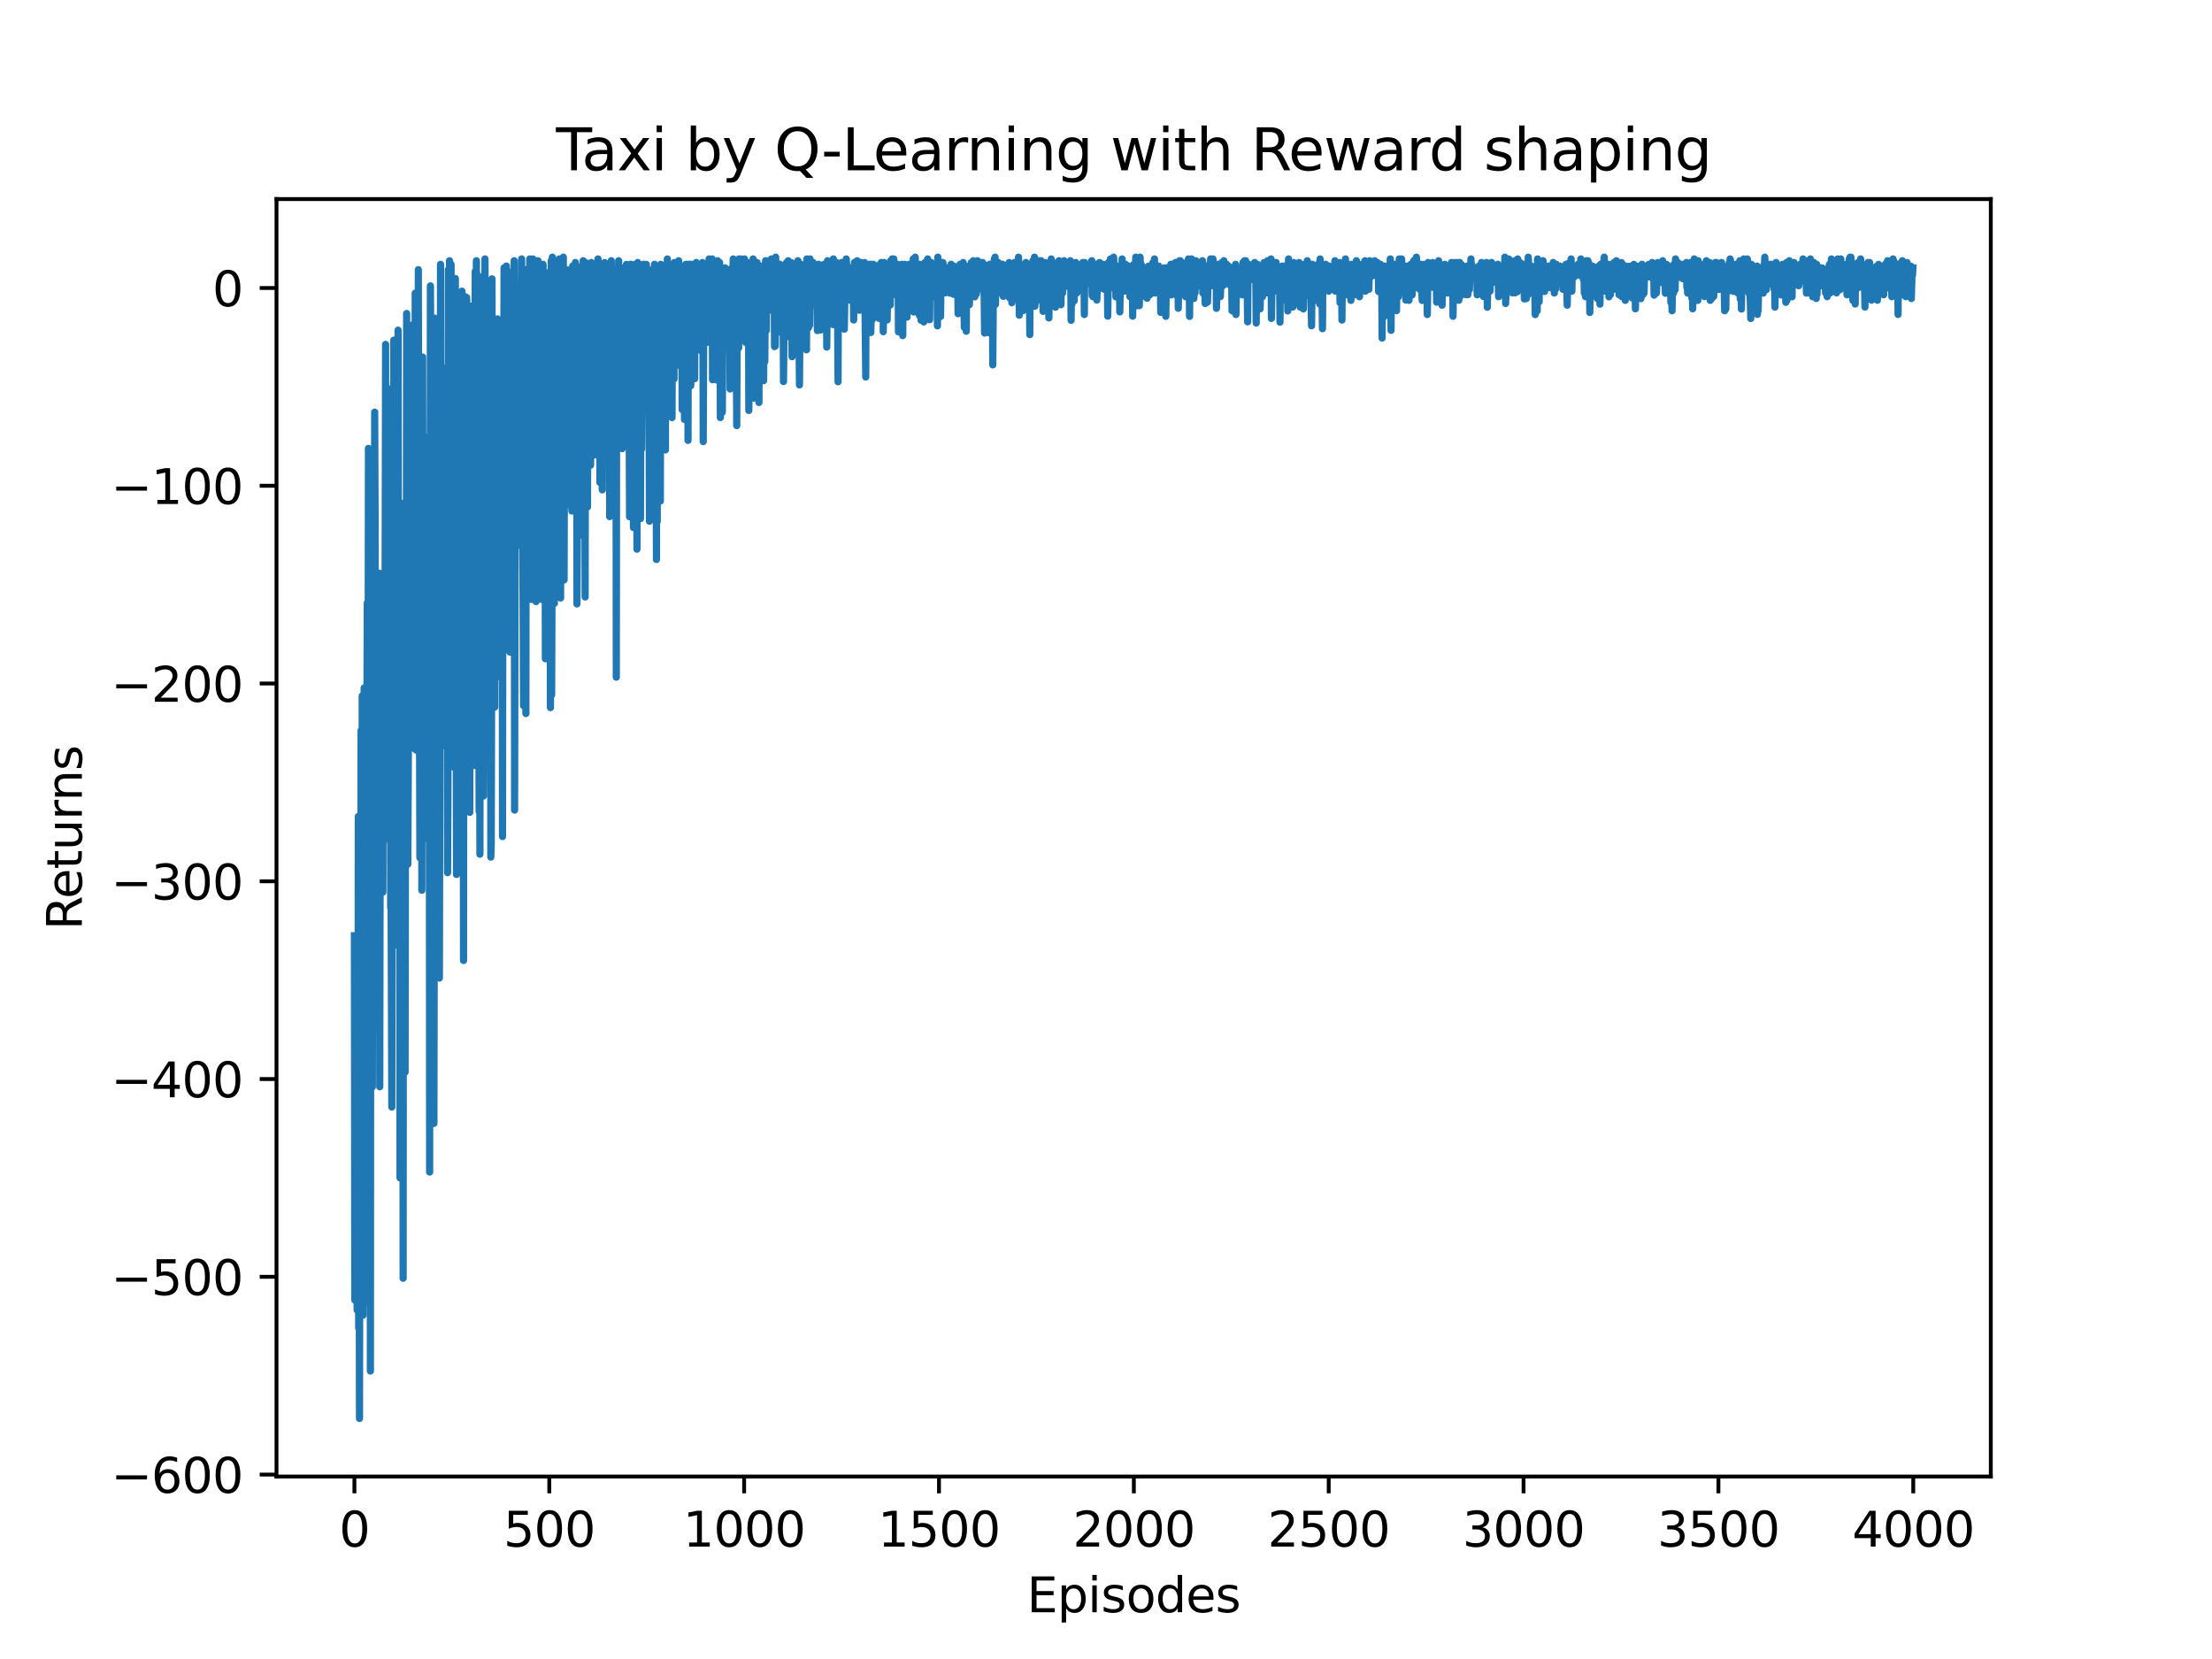 <?xml version="1.0" encoding="utf-8" standalone="no"?>
<!DOCTYPE svg PUBLIC "-//W3C//DTD SVG 1.1//EN"
  "http://www.w3.org/Graphics/SVG/1.1/DTD/svg11.dtd">
<svg xmlns:xlink="http://www.w3.org/1999/xlink" width="460.8pt" height="345.6pt" viewBox="0 0 460.8 345.6" xmlns="http://www.w3.org/2000/svg" version="1.1">
 <defs>
  <style type="text/css">*{stroke-linejoin: round; stroke-linecap: butt}</style>
 </defs>
 <g id="figure_1">
  <g id="patch_1">
   <path d="M 0 345.6 
L 460.8 345.6 
L 460.8 0 
L 0 0 
z
" style="fill: #ffffff"/>
  </g>
  <g id="axes_1">
   <g id="patch_2">
    <path d="M 57.6 307.584 
L 414.72 307.584 
L 414.72 41.472 
L 57.6 41.472 
z
" style="fill: #ffffff"/>
   </g>
   <g id="matplotlib.axis_1">
    <g id="xtick_1">
     <g id="line2d_1">
      <defs>
       <path id="ma561672863" d="M 0 0 
L 0 3.5 
" style="stroke: #000000; stroke-width: 0.8"/>
      </defs>
      <g>
       <use xlink:href="#ma561672863" x="73.833" y="307.584" style="stroke: #000000; stroke-width: 0.8"/>
      </g>
     </g>
     <g id="text_1">
      <!-- 0 -->
      <g transform="translate(70.651 322.182) scale(0.1 -0.1)">
       <defs>
        <path id="DejaVuSans-30" d="M 2034 4250 
Q 1547 4250 1301 3770 
Q 1056 3291 1056 2328 
Q 1056 1369 1301 889 
Q 1547 409 2034 409 
Q 2525 409 2770 889 
Q 3016 1369 3016 2328 
Q 3016 3291 2770 3770 
Q 2525 4250 2034 4250 
z
M 2034 4750 
Q 2819 4750 3233 4129 
Q 3647 3509 3647 2328 
Q 3647 1150 3233 529 
Q 2819 -91 2034 -91 
Q 1250 -91 836 529 
Q 422 1150 422 2328 
Q 422 3509 836 4129 
Q 1250 4750 2034 4750 
z
" transform="scale(0.016)"/>
       </defs>
       <use xlink:href="#DejaVuSans-30"/>
      </g>
     </g>
    </g>
    <g id="xtick_2">
     <g id="line2d_2">
      <g>
       <use xlink:href="#ma561672863" x="114.425" y="307.584" style="stroke: #000000; stroke-width: 0.8"/>
      </g>
     </g>
     <g id="text_2">
      <!-- 500 -->
      <g transform="translate(104.881 322.182) scale(0.1 -0.1)">
       <defs>
        <path id="DejaVuSans-35" d="M 691 4666 
L 3169 4666 
L 3169 4134 
L 1269 4134 
L 1269 2991 
Q 1406 3038 1543 3061 
Q 1681 3084 1819 3084 
Q 2600 3084 3056 2656 
Q 3513 2228 3513 1497 
Q 3513 744 3044 326 
Q 2575 -91 1722 -91 
Q 1428 -91 1123 -41 
Q 819 9 494 109 
L 494 744 
Q 775 591 1075 516 
Q 1375 441 1709 441 
Q 2250 441 2565 725 
Q 2881 1009 2881 1497 
Q 2881 1984 2565 2268 
Q 2250 2553 1709 2553 
Q 1456 2553 1204 2497 
Q 953 2441 691 2322 
L 691 4666 
z
" transform="scale(0.016)"/>
       </defs>
       <use xlink:href="#DejaVuSans-35"/>
       <use xlink:href="#DejaVuSans-30" x="63.623"/>
       <use xlink:href="#DejaVuSans-30" x="127.246"/>
      </g>
     </g>
    </g>
    <g id="xtick_3">
     <g id="line2d_3">
      <g>
       <use xlink:href="#ma561672863" x="155.017" y="307.584" style="stroke: #000000; stroke-width: 0.8"/>
      </g>
     </g>
     <g id="text_3">
      <!-- 1000 -->
      <g transform="translate(142.292 322.182) scale(0.1 -0.1)">
       <defs>
        <path id="DejaVuSans-31" d="M 794 531 
L 1825 531 
L 1825 4091 
L 703 3866 
L 703 4441 
L 1819 4666 
L 2450 4666 
L 2450 531 
L 3481 531 
L 3481 0 
L 794 0 
L 794 531 
z
" transform="scale(0.016)"/>
       </defs>
       <use xlink:href="#DejaVuSans-31"/>
       <use xlink:href="#DejaVuSans-30" x="63.623"/>
       <use xlink:href="#DejaVuSans-30" x="127.246"/>
       <use xlink:href="#DejaVuSans-30" x="190.869"/>
      </g>
     </g>
    </g>
    <g id="xtick_4">
     <g id="line2d_4">
      <g>
       <use xlink:href="#ma561672863" x="195.609" y="307.584" style="stroke: #000000; stroke-width: 0.8"/>
      </g>
     </g>
     <g id="text_4">
      <!-- 1500 -->
      <g transform="translate(182.884 322.182) scale(0.1 -0.1)">
       <use xlink:href="#DejaVuSans-31"/>
       <use xlink:href="#DejaVuSans-35" x="63.623"/>
       <use xlink:href="#DejaVuSans-30" x="127.246"/>
       <use xlink:href="#DejaVuSans-30" x="190.869"/>
      </g>
     </g>
    </g>
    <g id="xtick_5">
     <g id="line2d_5">
      <g>
       <use xlink:href="#ma561672863" x="236.201" y="307.584" style="stroke: #000000; stroke-width: 0.8"/>
      </g>
     </g>
     <g id="text_5">
      <!-- 2000 -->
      <g transform="translate(223.476 322.182) scale(0.1 -0.1)">
       <defs>
        <path id="DejaVuSans-32" d="M 1228 531 
L 3431 531 
L 3431 0 
L 469 0 
L 469 531 
Q 828 903 1448 1529 
Q 2069 2156 2228 2338 
Q 2531 2678 2651 2914 
Q 2772 3150 2772 3378 
Q 2772 3750 2511 3984 
Q 2250 4219 1831 4219 
Q 1534 4219 1204 4116 
Q 875 4013 500 3803 
L 500 4441 
Q 881 4594 1212 4672 
Q 1544 4750 1819 4750 
Q 2544 4750 2975 4387 
Q 3406 4025 3406 3419 
Q 3406 3131 3298 2873 
Q 3191 2616 2906 2266 
Q 2828 2175 2409 1742 
Q 1991 1309 1228 531 
z
" transform="scale(0.016)"/>
       </defs>
       <use xlink:href="#DejaVuSans-32"/>
       <use xlink:href="#DejaVuSans-30" x="63.623"/>
       <use xlink:href="#DejaVuSans-30" x="127.246"/>
       <use xlink:href="#DejaVuSans-30" x="190.869"/>
      </g>
     </g>
    </g>
    <g id="xtick_6">
     <g id="line2d_6">
      <g>
       <use xlink:href="#ma561672863" x="276.793" y="307.584" style="stroke: #000000; stroke-width: 0.8"/>
      </g>
     </g>
     <g id="text_6">
      <!-- 2500 -->
      <g transform="translate(264.068 322.182) scale(0.1 -0.1)">
       <use xlink:href="#DejaVuSans-32"/>
       <use xlink:href="#DejaVuSans-35" x="63.623"/>
       <use xlink:href="#DejaVuSans-30" x="127.246"/>
       <use xlink:href="#DejaVuSans-30" x="190.869"/>
      </g>
     </g>
    </g>
    <g id="xtick_7">
     <g id="line2d_7">
      <g>
       <use xlink:href="#ma561672863" x="317.385" y="307.584" style="stroke: #000000; stroke-width: 0.8"/>
      </g>
     </g>
     <g id="text_7">
      <!-- 3000 -->
      <g transform="translate(304.66 322.182) scale(0.1 -0.1)">
       <defs>
        <path id="DejaVuSans-33" d="M 2597 2516 
Q 3050 2419 3304 2112 
Q 3559 1806 3559 1356 
Q 3559 666 3084 287 
Q 2609 -91 1734 -91 
Q 1441 -91 1130 -33 
Q 819 25 488 141 
L 488 750 
Q 750 597 1062 519 
Q 1375 441 1716 441 
Q 2309 441 2620 675 
Q 2931 909 2931 1356 
Q 2931 1769 2642 2001 
Q 2353 2234 1838 2234 
L 1294 2234 
L 1294 2753 
L 1863 2753 
Q 2328 2753 2575 2939 
Q 2822 3125 2822 3475 
Q 2822 3834 2567 4026 
Q 2313 4219 1838 4219 
Q 1578 4219 1281 4162 
Q 984 4106 628 3988 
L 628 4550 
Q 988 4650 1302 4700 
Q 1616 4750 1894 4750 
Q 2613 4750 3031 4423 
Q 3450 4097 3450 3541 
Q 3450 3153 3228 2886 
Q 3006 2619 2597 2516 
z
" transform="scale(0.016)"/>
       </defs>
       <use xlink:href="#DejaVuSans-33"/>
       <use xlink:href="#DejaVuSans-30" x="63.623"/>
       <use xlink:href="#DejaVuSans-30" x="127.246"/>
       <use xlink:href="#DejaVuSans-30" x="190.869"/>
      </g>
     </g>
    </g>
    <g id="xtick_8">
     <g id="line2d_8">
      <g>
       <use xlink:href="#ma561672863" x="357.976" y="307.584" style="stroke: #000000; stroke-width: 0.8"/>
      </g>
     </g>
     <g id="text_8">
      <!-- 3500 -->
      <g transform="translate(345.251 322.182) scale(0.1 -0.1)">
       <use xlink:href="#DejaVuSans-33"/>
       <use xlink:href="#DejaVuSans-35" x="63.623"/>
       <use xlink:href="#DejaVuSans-30" x="127.246"/>
       <use xlink:href="#DejaVuSans-30" x="190.869"/>
      </g>
     </g>
    </g>
    <g id="xtick_9">
     <g id="line2d_9">
      <g>
       <use xlink:href="#ma561672863" x="398.568" y="307.584" style="stroke: #000000; stroke-width: 0.8"/>
      </g>
     </g>
     <g id="text_9">
      <!-- 4000 -->
      <g transform="translate(385.843 322.182) scale(0.1 -0.1)">
       <defs>
        <path id="DejaVuSans-34" d="M 2419 4116 
L 825 1625 
L 2419 1625 
L 2419 4116 
z
M 2253 4666 
L 3047 4666 
L 3047 1625 
L 3713 1625 
L 3713 1100 
L 3047 1100 
L 3047 0 
L 2419 0 
L 2419 1100 
L 313 1100 
L 313 1709 
L 2253 4666 
z
" transform="scale(0.016)"/>
       </defs>
       <use xlink:href="#DejaVuSans-34"/>
       <use xlink:href="#DejaVuSans-30" x="63.623"/>
       <use xlink:href="#DejaVuSans-30" x="127.246"/>
       <use xlink:href="#DejaVuSans-30" x="190.869"/>
      </g>
     </g>
    </g>
    <g id="text_10">
     <!-- Episodes -->
     <g transform="translate(213.918 335.861) scale(0.1 -0.1)">
      <defs>
       <path id="DejaVuSans-45" d="M 628 4666 
L 3578 4666 
L 3578 4134 
L 1259 4134 
L 1259 2753 
L 3481 2753 
L 3481 2222 
L 1259 2222 
L 1259 531 
L 3634 531 
L 3634 0 
L 628 0 
L 628 4666 
z
" transform="scale(0.016)"/>
       <path id="DejaVuSans-70" d="M 1159 525 
L 1159 -1331 
L 581 -1331 
L 581 3500 
L 1159 3500 
L 1159 2969 
Q 1341 3281 1617 3432 
Q 1894 3584 2278 3584 
Q 2916 3584 3314 3078 
Q 3713 2572 3713 1747 
Q 3713 922 3314 415 
Q 2916 -91 2278 -91 
Q 1894 -91 1617 61 
Q 1341 213 1159 525 
z
M 3116 1747 
Q 3116 2381 2855 2742 
Q 2594 3103 2138 3103 
Q 1681 3103 1420 2742 
Q 1159 2381 1159 1747 
Q 1159 1113 1420 752 
Q 1681 391 2138 391 
Q 2594 391 2855 752 
Q 3116 1113 3116 1747 
z
" transform="scale(0.016)"/>
       <path id="DejaVuSans-69" d="M 603 3500 
L 1178 3500 
L 1178 0 
L 603 0 
L 603 3500 
z
M 603 4863 
L 1178 4863 
L 1178 4134 
L 603 4134 
L 603 4863 
z
" transform="scale(0.016)"/>
       <path id="DejaVuSans-73" d="M 2834 3397 
L 2834 2853 
Q 2591 2978 2328 3040 
Q 2066 3103 1784 3103 
Q 1356 3103 1142 2972 
Q 928 2841 928 2578 
Q 928 2378 1081 2264 
Q 1234 2150 1697 2047 
L 1894 2003 
Q 2506 1872 2764 1633 
Q 3022 1394 3022 966 
Q 3022 478 2636 193 
Q 2250 -91 1575 -91 
Q 1294 -91 989 -36 
Q 684 19 347 128 
L 347 722 
Q 666 556 975 473 
Q 1284 391 1588 391 
Q 1994 391 2212 530 
Q 2431 669 2431 922 
Q 2431 1156 2273 1281 
Q 2116 1406 1581 1522 
L 1381 1569 
Q 847 1681 609 1914 
Q 372 2147 372 2553 
Q 372 3047 722 3315 
Q 1072 3584 1716 3584 
Q 2034 3584 2315 3537 
Q 2597 3491 2834 3397 
z
" transform="scale(0.016)"/>
       <path id="DejaVuSans-6f" d="M 1959 3097 
Q 1497 3097 1228 2736 
Q 959 2375 959 1747 
Q 959 1119 1226 758 
Q 1494 397 1959 397 
Q 2419 397 2687 759 
Q 2956 1122 2956 1747 
Q 2956 2369 2687 2733 
Q 2419 3097 1959 3097 
z
M 1959 3584 
Q 2709 3584 3137 3096 
Q 3566 2609 3566 1747 
Q 3566 888 3137 398 
Q 2709 -91 1959 -91 
Q 1206 -91 779 398 
Q 353 888 353 1747 
Q 353 2609 779 3096 
Q 1206 3584 1959 3584 
z
" transform="scale(0.016)"/>
       <path id="DejaVuSans-64" d="M 2906 2969 
L 2906 4863 
L 3481 4863 
L 3481 0 
L 2906 0 
L 2906 525 
Q 2725 213 2448 61 
Q 2172 -91 1784 -91 
Q 1150 -91 751 415 
Q 353 922 353 1747 
Q 353 2572 751 3078 
Q 1150 3584 1784 3584 
Q 2172 3584 2448 3432 
Q 2725 3281 2906 2969 
z
M 947 1747 
Q 947 1113 1208 752 
Q 1469 391 1925 391 
Q 2381 391 2643 752 
Q 2906 1113 2906 1747 
Q 2906 2381 2643 2742 
Q 2381 3103 1925 3103 
Q 1469 3103 1208 2742 
Q 947 2381 947 1747 
z
" transform="scale(0.016)"/>
       <path id="DejaVuSans-65" d="M 3597 1894 
L 3597 1613 
L 953 1613 
Q 991 1019 1311 708 
Q 1631 397 2203 397 
Q 2534 397 2845 478 
Q 3156 559 3463 722 
L 3463 178 
Q 3153 47 2828 -22 
Q 2503 -91 2169 -91 
Q 1331 -91 842 396 
Q 353 884 353 1716 
Q 353 2575 817 3079 
Q 1281 3584 2069 3584 
Q 2775 3584 3186 3129 
Q 3597 2675 3597 1894 
z
M 3022 2063 
Q 3016 2534 2758 2815 
Q 2500 3097 2075 3097 
Q 1594 3097 1305 2825 
Q 1016 2553 972 2059 
L 3022 2063 
z
" transform="scale(0.016)"/>
      </defs>
      <use xlink:href="#DejaVuSans-45"/>
      <use xlink:href="#DejaVuSans-70" x="63.184"/>
      <use xlink:href="#DejaVuSans-69" x="126.66"/>
      <use xlink:href="#DejaVuSans-73" x="154.443"/>
      <use xlink:href="#DejaVuSans-6f" x="206.543"/>
      <use xlink:href="#DejaVuSans-64" x="267.725"/>
      <use xlink:href="#DejaVuSans-65" x="331.201"/>
      <use xlink:href="#DejaVuSans-73" x="392.725"/>
     </g>
    </g>
   </g>
   <g id="matplotlib.axis_2">
    <g id="ytick_1">
     <g id="line2d_10">
      <defs>
       <path id="mb36c6ab249" d="M 0 0 
L -3.5 0 
" style="stroke: #000000; stroke-width: 0.8"/>
      </defs>
      <g>
       <use xlink:href="#mb36c6ab249" x="57.6" y="307.18" style="stroke: #000000; stroke-width: 0.8"/>
      </g>
     </g>
     <g id="text_11">
      <!-- −600 -->
      <g transform="translate(23.133 310.979) scale(0.1 -0.1)">
       <defs>
        <path id="DejaVuSans-2212" d="M 678 2272 
L 4684 2272 
L 4684 1741 
L 678 1741 
L 678 2272 
z
" transform="scale(0.016)"/>
        <path id="DejaVuSans-36" d="M 2113 2584 
Q 1688 2584 1439 2293 
Q 1191 2003 1191 1497 
Q 1191 994 1439 701 
Q 1688 409 2113 409 
Q 2538 409 2786 701 
Q 3034 994 3034 1497 
Q 3034 2003 2786 2293 
Q 2538 2584 2113 2584 
z
M 3366 4563 
L 3366 3988 
Q 3128 4100 2886 4159 
Q 2644 4219 2406 4219 
Q 1781 4219 1451 3797 
Q 1122 3375 1075 2522 
Q 1259 2794 1537 2939 
Q 1816 3084 2150 3084 
Q 2853 3084 3261 2657 
Q 3669 2231 3669 1497 
Q 3669 778 3244 343 
Q 2819 -91 2113 -91 
Q 1303 -91 875 529 
Q 447 1150 447 2328 
Q 447 3434 972 4092 
Q 1497 4750 2381 4750 
Q 2619 4750 2861 4703 
Q 3103 4656 3366 4563 
z
" transform="scale(0.016)"/>
       </defs>
       <use xlink:href="#DejaVuSans-2212"/>
       <use xlink:href="#DejaVuSans-36" x="83.789"/>
       <use xlink:href="#DejaVuSans-30" x="147.412"/>
       <use xlink:href="#DejaVuSans-30" x="211.035"/>
      </g>
     </g>
    </g>
    <g id="ytick_2">
     <g id="line2d_11">
      <g>
       <use xlink:href="#mb36c6ab249" x="57.6" y="265.982" style="stroke: #000000; stroke-width: 0.8"/>
      </g>
     </g>
     <g id="text_12">
      <!-- −500 -->
      <g transform="translate(23.133 269.782) scale(0.1 -0.1)">
       <use xlink:href="#DejaVuSans-2212"/>
       <use xlink:href="#DejaVuSans-35" x="83.789"/>
       <use xlink:href="#DejaVuSans-30" x="147.412"/>
       <use xlink:href="#DejaVuSans-30" x="211.035"/>
      </g>
     </g>
    </g>
    <g id="ytick_3">
     <g id="line2d_12">
      <g>
       <use xlink:href="#mb36c6ab249" x="57.6" y="224.785" style="stroke: #000000; stroke-width: 0.8"/>
      </g>
     </g>
     <g id="text_13">
      <!-- −400 -->
      <g transform="translate(23.133 228.584) scale(0.1 -0.1)">
       <use xlink:href="#DejaVuSans-2212"/>
       <use xlink:href="#DejaVuSans-34" x="83.789"/>
       <use xlink:href="#DejaVuSans-30" x="147.412"/>
       <use xlink:href="#DejaVuSans-30" x="211.035"/>
      </g>
     </g>
    </g>
    <g id="ytick_4">
     <g id="line2d_13">
      <g>
       <use xlink:href="#mb36c6ab249" x="57.6" y="183.587" style="stroke: #000000; stroke-width: 0.8"/>
      </g>
     </g>
     <g id="text_14">
      <!-- −300 -->
      <g transform="translate(23.133 187.387) scale(0.1 -0.1)">
       <use xlink:href="#DejaVuSans-2212"/>
       <use xlink:href="#DejaVuSans-33" x="83.789"/>
       <use xlink:href="#DejaVuSans-30" x="147.412"/>
       <use xlink:href="#DejaVuSans-30" x="211.035"/>
      </g>
     </g>
    </g>
    <g id="ytick_5">
     <g id="line2d_14">
      <g>
       <use xlink:href="#mb36c6ab249" x="57.6" y="142.39" style="stroke: #000000; stroke-width: 0.8"/>
      </g>
     </g>
     <g id="text_15">
      <!-- −200 -->
      <g transform="translate(23.133 146.189) scale(0.1 -0.1)">
       <use xlink:href="#DejaVuSans-2212"/>
       <use xlink:href="#DejaVuSans-32" x="83.789"/>
       <use xlink:href="#DejaVuSans-30" x="147.412"/>
       <use xlink:href="#DejaVuSans-30" x="211.035"/>
      </g>
     </g>
    </g>
    <g id="ytick_6">
     <g id="line2d_15">
      <g>
       <use xlink:href="#mb36c6ab249" x="57.6" y="101.192" style="stroke: #000000; stroke-width: 0.8"/>
      </g>
     </g>
     <g id="text_16">
      <!-- −100 -->
      <g transform="translate(23.133 104.992) scale(0.1 -0.1)">
       <use xlink:href="#DejaVuSans-2212"/>
       <use xlink:href="#DejaVuSans-31" x="83.789"/>
       <use xlink:href="#DejaVuSans-30" x="147.412"/>
       <use xlink:href="#DejaVuSans-30" x="211.035"/>
      </g>
     </g>
    </g>
    <g id="ytick_7">
     <g id="line2d_16">
      <g>
       <use xlink:href="#mb36c6ab249" x="57.6" y="59.995" style="stroke: #000000; stroke-width: 0.8"/>
      </g>
     </g>
     <g id="text_17">
      <!-- 0 -->
      <g transform="translate(44.237 63.794) scale(0.1 -0.1)">
       <use xlink:href="#DejaVuSans-30"/>
      </g>
     </g>
    </g>
    <g id="text_18">
     <!-- Returns -->
     <g transform="translate(17.053 193.724) rotate(-90) scale(0.1 -0.1)">
      <defs>
       <path id="DejaVuSans-52" d="M 2841 2188 
Q 3044 2119 3236 1894 
Q 3428 1669 3622 1275 
L 4263 0 
L 3584 0 
L 2988 1197 
Q 2756 1666 2539 1819 
Q 2322 1972 1947 1972 
L 1259 1972 
L 1259 0 
L 628 0 
L 628 4666 
L 2053 4666 
Q 2853 4666 3247 4331 
Q 3641 3997 3641 3322 
Q 3641 2881 3436 2590 
Q 3231 2300 2841 2188 
z
M 1259 4147 
L 1259 2491 
L 2053 2491 
Q 2509 2491 2742 2702 
Q 2975 2913 2975 3322 
Q 2975 3731 2742 3939 
Q 2509 4147 2053 4147 
L 1259 4147 
z
" transform="scale(0.016)"/>
       <path id="DejaVuSans-74" d="M 1172 4494 
L 1172 3500 
L 2356 3500 
L 2356 3053 
L 1172 3053 
L 1172 1153 
Q 1172 725 1289 603 
Q 1406 481 1766 481 
L 2356 481 
L 2356 0 
L 1766 0 
Q 1100 0 847 248 
Q 594 497 594 1153 
L 594 3053 
L 172 3053 
L 172 3500 
L 594 3500 
L 594 4494 
L 1172 4494 
z
" transform="scale(0.016)"/>
       <path id="DejaVuSans-75" d="M 544 1381 
L 544 3500 
L 1119 3500 
L 1119 1403 
Q 1119 906 1312 657 
Q 1506 409 1894 409 
Q 2359 409 2629 706 
Q 2900 1003 2900 1516 
L 2900 3500 
L 3475 3500 
L 3475 0 
L 2900 0 
L 2900 538 
Q 2691 219 2414 64 
Q 2138 -91 1772 -91 
Q 1169 -91 856 284 
Q 544 659 544 1381 
z
M 1991 3584 
L 1991 3584 
z
" transform="scale(0.016)"/>
       <path id="DejaVuSans-72" d="M 2631 2963 
Q 2534 3019 2420 3045 
Q 2306 3072 2169 3072 
Q 1681 3072 1420 2755 
Q 1159 2438 1159 1844 
L 1159 0 
L 581 0 
L 581 3500 
L 1159 3500 
L 1159 2956 
Q 1341 3275 1631 3429 
Q 1922 3584 2338 3584 
Q 2397 3584 2469 3576 
Q 2541 3569 2628 3553 
L 2631 2963 
z
" transform="scale(0.016)"/>
       <path id="DejaVuSans-6e" d="M 3513 2113 
L 3513 0 
L 2938 0 
L 2938 2094 
Q 2938 2591 2744 2837 
Q 2550 3084 2163 3084 
Q 1697 3084 1428 2787 
Q 1159 2491 1159 1978 
L 1159 0 
L 581 0 
L 581 3500 
L 1159 3500 
L 1159 2956 
Q 1366 3272 1645 3428 
Q 1925 3584 2291 3584 
Q 2894 3584 3203 3211 
Q 3513 2838 3513 2113 
z
" transform="scale(0.016)"/>
      </defs>
      <use xlink:href="#DejaVuSans-52"/>
      <use xlink:href="#DejaVuSans-65" x="64.982"/>
      <use xlink:href="#DejaVuSans-74" x="126.506"/>
      <use xlink:href="#DejaVuSans-75" x="165.715"/>
      <use xlink:href="#DejaVuSans-72" x="229.094"/>
      <use xlink:href="#DejaVuSans-6e" x="268.457"/>
      <use xlink:href="#DejaVuSans-73" x="331.836"/>
     </g>
    </g>
   </g>
   <g id="line2d_17">
    <path d="M 73.833 194.937 
L 73.914 270.831 
L 73.995 232.233 
L 74.157 269.093 
L 74.239 236.151 
L 74.401 272.928 
L 74.563 253.137 
L 74.645 170.087 
L 74.726 276.64 
L 74.807 236.419 
L 74.888 295.488 
L 75.05 185.384 
L 75.132 271.301 
L 75.213 152.22 
L 75.294 159.635 
L 75.375 225.226 
L 75.456 144.961 
L 75.538 145.311 
L 75.619 273.979 
L 75.781 162.313 
L 75.862 143.3 
L 75.944 271.556 
L 76.025 241.552 
L 76.187 144.413 
L 76.268 250.237 
L 76.349 151.738 
L 76.431 152.458 
L 76.512 125.602 
L 76.674 152.191 
L 76.755 93.406 
L 76.837 156.516 
L 76.918 153.052 
L 76.999 155.342 
L 77.08 146.613 
L 77.161 285.613 
L 77.242 154.881 
L 77.324 209.575 
L 77.486 141.043 
L 77.567 226.433 
L 77.73 153.035 
L 77.811 143.741 
L 77.892 198.155 
L 77.973 169.84 
L 78.054 85.854 
L 78.135 106.358 
L 78.217 158.848 
L 78.298 127.46 
L 78.379 204.948 
L 78.541 137.112 
L 78.704 155.956 
L 78.866 141.582 
L 78.947 152.331 
L 79.028 119.41 
L 79.11 226.392 
L 79.272 124.992 
L 79.516 184.733 
L 79.597 139.761 
L 79.678 151.317 
L 79.759 185.849 
L 79.84 143.856 
L 79.922 156.735 
L 80.003 154.704 
L 80.084 156.516 
L 80.165 151.639 
L 80.327 71.744 
L 80.409 174.796 
L 80.49 143.428 
L 80.571 82.55 
L 80.652 91.045 
L 80.733 81.817 
L 80.896 149.249 
L 80.977 128.222 
L 81.139 166.025 
L 81.22 151.264 
L 81.302 81.018 
L 81.383 189.083 
L 81.464 185.211 
L 81.626 230.614 
L 81.789 92.166 
L 81.951 165.584 
L 82.032 70.859 
L 82.113 192.729 
L 82.195 185.194 
L 82.276 196.857 
L 82.438 132.721 
L 82.601 178.615 
L 82.682 73.763 
L 82.763 156.628 
L 82.925 68.774 
L 83.088 192.618 
L 83.169 186.154 
L 83.25 159.12 
L 83.331 245.367 
L 83.412 218.931 
L 83.575 148.372 
L 83.656 206.147 
L 83.9 104.871 
L 83.981 266.283 
L 84.062 140.532 
L 84.143 163.034 
L 84.224 163.396 
L 84.305 145.422 
L 84.387 223.351 
L 84.549 109.877 
L 84.63 141.685 
L 84.711 65.309 
L 84.793 141.059 
L 84.874 121.354 
L 84.955 180.036 
L 85.117 146.584 
L 85.198 140.503 
L 85.28 152.079 
L 85.361 75.061 
L 85.604 144.923 
L 85.686 137.541 
L 85.767 92.907 
L 85.848 146.514 
L 85.929 67.686 
L 86.01 95.313 
L 86.092 149.426 
L 86.254 126.599 
L 86.335 155.969 
L 86.416 139.749 
L 86.497 61.066 
L 86.579 64.366 
L 86.741 156.282 
L 86.822 144.956 
L 86.903 102.375 
L 86.985 152.15 
L 87.066 140.491 
L 87.147 56.172 
L 87.309 148.363 
L 87.39 148.619 
L 87.472 178.677 
L 87.553 126.681 
L 87.634 134.056 
L 87.715 141.29 
L 87.796 99.124 
L 87.878 185.458 
L 88.04 74.381 
L 88.202 150.897 
L 88.283 90.815 
L 88.365 126.162 
L 88.446 123.381 
L 88.527 113.358 
L 88.771 174.647 
L 88.933 120.798 
L 89.014 151.507 
L 89.095 107.936 
L 89.176 166.503 
L 89.258 149.089 
L 89.339 174.017 
L 89.42 122.751 
L 89.501 244.156 
L 89.664 59.554 
L 89.745 73.796 
L 89.826 153.793 
L 89.907 81.825 
L 89.988 174.994 
L 90.07 107.961 
L 90.151 123.558 
L 90.232 113.411 
L 90.394 234.025 
L 90.475 186.207 
L 90.557 66.273 
L 90.719 174.203 
L 90.8 185.828 
L 90.881 118.471 
L 90.963 122.829 
L 91.044 88.953 
L 91.125 200.639 
L 91.287 83.251 
L 91.531 203.745 
L 91.612 167.652 
L 91.774 55.059 
L 91.856 122.475 
L 91.937 110.713 
L 92.018 155.478 
L 92.099 111.076 
L 92.261 143.865 
L 92.424 76.63 
L 92.505 152.343 
L 92.586 99.161 
L 92.667 148.94 
L 92.749 113.502 
L 92.83 150.909 
L 92.911 113.716 
L 93.073 152.009 
L 93.155 120.592 
L 93.236 181.791 
L 93.317 163.289 
L 93.398 56.168 
L 93.479 140.524 
L 93.56 111.467 
L 93.642 54.314 
L 93.723 144.483 
L 93.804 82.748 
L 93.885 129.656 
L 93.966 55.059 
L 94.048 78.975 
L 94.129 89.995 
L 94.291 159.738 
L 94.372 158.844 
L 94.535 71.814 
L 94.616 115.904 
L 94.697 77.586 
L 94.778 113.906 
L 94.859 58.017 
L 95.103 182.166 
L 95.184 82.336 
L 95.265 135.852 
L 95.346 71.674 
L 95.428 129.025 
L 95.509 116.291 
L 95.59 69.948 
L 95.834 145.072 
L 95.915 148.083 
L 95.996 85.199 
L 96.077 103.536 
L 96.239 60.658 
L 96.321 147.906 
L 96.402 77.891 
L 96.564 200.091 
L 96.645 99.87 
L 96.727 138.744 
L 96.808 120.46 
L 96.889 129.441 
L 96.97 61.84 
L 97.133 120.374 
L 97.214 61.981 
L 97.376 107.079 
L 97.457 92.685 
L 97.538 99.68 
L 97.62 124.976 
L 97.701 77.36 
L 97.863 169.218 
L 97.944 82.752 
L 98.026 144.915 
L 98.188 63.756 
L 98.269 104.678 
L 98.35 86.707 
L 98.431 156.364 
L 98.594 87.008 
L 98.837 159.458 
L 99 56.534 
L 99.081 89.678 
L 99.162 89.253 
L 99.243 54.31 
L 99.406 135.102 
L 99.568 57.371 
L 99.73 140.569 
L 99.812 169.057 
L 99.893 128.337 
L 99.974 177.952 
L 100.136 68.168 
L 100.299 128.271 
L 100.461 75.543 
L 100.542 123.249 
L 100.623 105.246 
L 100.705 165.835 
L 100.786 147.511 
L 101.029 53.939 
L 101.192 91.622 
L 101.273 135.679 
L 101.435 71.551 
L 101.516 122.92 
L 101.598 111.001 
L 101.679 114.923 
L 101.76 100.34 
L 101.841 123.151 
L 101.922 120.094 
L 102.166 64.864 
L 102.247 178.553 
L 102.328 175.941 
L 102.409 144.507 
L 102.491 58.087 
L 102.572 100.842 
L 102.653 79.856 
L 102.734 86.58 
L 102.815 118.829 
L 102.897 111.265 
L 102.978 121.47 
L 103.059 147.305 
L 103.14 101.015 
L 103.221 110.021 
L 103.302 139.461 
L 103.384 98.284 
L 103.465 141.018 
L 103.546 121.111 
L 103.627 66.43 
L 103.708 78.834 
L 103.79 123.006 
L 103.871 88.215 
L 103.952 101.448 
L 104.114 81.088 
L 104.196 131.683 
L 104.277 120.485 
L 104.439 86.979 
L 104.52 139.337 
L 104.601 79.267 
L 104.683 174.273 
L 104.764 100.496 
L 104.845 112.909 
L 105.007 55.793 
L 105.089 70.83 
L 105.17 57.325 
L 105.251 108.995 
L 105.332 95.8 
L 105.413 96.467 
L 105.494 55.422 
L 105.738 105.44 
L 105.819 56.538 
L 105.9 61.4 
L 105.982 117.91 
L 106.063 65.07 
L 106.225 135.839 
L 106.306 61.42 
L 106.387 112.579 
L 106.469 105.942 
L 106.55 58.112 
L 106.712 122.483 
L 106.793 103.565 
L 106.956 128.333 
L 107.118 54.31 
L 107.199 168.756 
L 107.281 126.805 
L 107.443 73.124 
L 107.605 107.038 
L 107.686 62.125 
L 107.849 107.421 
L 107.93 106.165 
L 108.011 61.433 
L 108.092 106.152 
L 108.174 102.614 
L 108.255 113.585 
L 108.661 53.939 
L 108.742 64.922 
L 108.904 112.036 
L 109.067 147.008 
L 109.229 59.142 
L 109.31 117.123 
L 109.391 103.94 
L 109.554 148.644 
L 109.635 56.172 
L 109.716 83.317 
L 109.797 92.64 
L 109.878 118.829 
L 109.96 56.176 
L 110.041 56.559 
L 110.203 65.927 
L 110.365 53.939 
L 110.447 99.73 
L 110.609 79.012 
L 110.69 124.877 
L 110.853 71.048 
L 110.934 110.219 
L 111.015 53.939 
L 111.096 76.614 
L 111.177 73.438 
L 111.34 56.905 
L 111.421 56.217 
L 111.664 125.322 
L 111.746 60.246 
L 111.827 82.241 
L 111.908 56.176 
L 111.989 94.152 
L 112.07 54.314 
L 112.395 124.444 
L 112.476 68.276 
L 112.557 109.123 
L 112.639 75.58 
L 112.72 84.347 
L 112.801 124.864 
L 112.882 120.436 
L 112.963 122.145 
L 113.126 55.063 
L 113.288 72.107 
L 113.369 102.531 
L 113.45 56.604 
L 113.613 137.232 
L 113.694 66.949 
L 113.775 68.646 
L 113.938 73.738 
L 114.019 57.313 
L 114.1 58.067 
L 114.262 114.384 
L 114.344 111.677 
L 114.425 65.437 
L 114.506 72.671 
L 114.668 147.408 
L 114.831 54.31 
L 114.912 144.783 
L 114.993 123.987 
L 115.074 53.568 
L 115.237 114.82 
L 115.318 108.315 
L 115.399 92.755 
L 115.48 125.701 
L 115.642 78.451 
L 115.805 106.532 
L 115.886 55.063 
L 115.967 55.442 
L 116.048 70.529 
L 116.13 56.176 
L 116.211 88.265 
L 116.292 79.251 
L 116.373 86.336 
L 116.535 53.939 
L 116.698 114.091 
L 116.779 124.584 
L 116.86 55.063 
L 116.941 66.014 
L 117.023 97.39 
L 117.104 95.33 
L 117.185 63.043 
L 117.266 96.689 
L 117.347 53.568 
L 117.51 120.811 
L 117.672 57.791 
L 117.834 72.482 
L 117.997 58.162 
L 118.159 94.51 
L 118.24 105.143 
L 118.322 56.242 
L 118.403 82.798 
L 118.484 63.002 
L 118.565 63.773 
L 118.809 89.682 
L 118.971 57.329 
L 119.133 106.461 
L 119.296 55.422 
L 119.377 105.934 
L 119.539 57.375 
L 119.702 82.048 
L 119.864 54.68 
L 119.945 105.65 
L 120.108 55.422 
L 120.189 125.812 
L 120.27 110.725 
L 120.513 59.789 
L 120.595 70.298 
L 120.676 59.13 
L 120.838 76.28 
L 120.919 65.742 
L 121.001 67.007 
L 121.082 82.497 
L 121.244 55.422 
L 121.325 103.17 
L 121.488 54.314 
L 121.569 69.141 
L 121.65 63.513 
L 121.731 111.879 
L 121.812 80.738 
L 121.894 124.366 
L 121.975 54.684 
L 122.056 61.157 
L 122.137 92.149 
L 122.218 88.965 
L 122.3 69.322 
L 122.381 105.609 
L 122.543 65.017 
L 122.624 87.568 
L 122.705 79.749 
L 122.787 76.42 
L 122.868 56.604 
L 122.949 59.69 
L 123.03 96.908 
L 123.193 54.68 
L 123.274 78.406 
L 123.355 78.385 
L 123.598 58.771 
L 123.68 64.84 
L 123.761 59.719 
L 123.923 94.757 
L 124.167 56.575 
L 124.248 58.969 
L 124.329 92.71 
L 124.41 67.645 
L 124.492 85.257 
L 124.573 53.939 
L 124.654 91.223 
L 124.735 56.959 
L 124.816 68.177 
L 124.897 72.77 
L 124.979 100.513 
L 125.06 91.511 
L 125.222 55.426 
L 125.303 58.433 
L 125.385 66.829 
L 125.466 102.041 
L 125.547 60.419 
L 125.628 72.045 
L 125.953 54.693 
L 126.034 82.283 
L 126.115 73.38 
L 126.278 57.783 
L 126.359 62.673 
L 126.521 86.011 
L 126.602 89.958 
L 126.683 67.571 
L 126.765 86.975 
L 126.846 79.976 
L 126.927 75.592 
L 127.008 107.619 
L 127.089 64.205 
L 127.171 83.131 
L 127.333 54.31 
L 127.414 57.729 
L 127.495 74.818 
L 127.576 71.308 
L 127.658 66.615 
L 127.82 70.838 
L 127.982 60.415 
L 128.064 76.173 
L 128.145 73.965 
L 128.226 56.168 
L 128.307 65.239 
L 128.388 141.067 
L 128.47 58.759 
L 128.551 85.101 
L 128.632 73.887 
L 128.713 77.763 
L 128.794 71.106 
L 128.875 54.314 
L 128.957 63.229 
L 129.038 57.721 
L 129.119 58.866 
L 129.2 63.311 
L 129.281 58.899 
L 129.363 87.754 
L 129.444 58.087 
L 129.606 93.468 
L 129.687 61.412 
L 129.768 81.051 
L 129.85 71.353 
L 129.931 89.002 
L 130.012 55.793 
L 130.174 92.837 
L 130.337 57.737 
L 130.418 78.546 
L 130.499 55.076 
L 130.58 58.071 
L 130.661 80.087 
L 130.743 61.049 
L 130.824 81.158 
L 130.905 56.942 
L 130.986 65.874 
L 131.149 107.648 
L 131.311 55.051 
L 131.392 86.386 
L 131.473 55.051 
L 131.555 90.085 
L 131.636 63.484 
L 131.717 79.016 
L 131.798 77.71 
L 131.879 56.176 
L 131.96 109.893 
L 132.042 55.797 
L 132.123 70.805 
L 132.204 60.312 
L 132.285 63.245 
L 132.366 55.055 
L 132.529 70.117 
L 132.61 55.846 
L 132.691 114.404 
L 132.853 54.684 
L 132.935 91.239 
L 133.016 64.086 
L 133.097 105.703 
L 133.178 55.051 
L 133.259 63.352 
L 133.341 65.19 
L 133.422 108.056 
L 133.584 56.625 
L 133.665 93.509 
L 133.746 81.446 
L 133.828 55.805 
L 133.909 58.174 
L 134.071 55.051 
L 134.152 82.707 
L 134.234 55.426 
L 134.315 58.862 
L 134.396 60.353 
L 134.477 71.567 
L 134.639 55.076 
L 134.721 59.715 
L 134.802 58.52 
L 134.883 82.616 
L 134.964 60.617 
L 135.045 70.937 
L 135.127 56.188 
L 135.289 108.583 
L 135.451 56.575 
L 135.695 98.387 
L 135.776 64.79 
L 135.857 70.574 
L 135.938 56.176 
L 136.02 84.042 
L 136.182 61.099 
L 136.263 70.805 
L 136.344 55.051 
L 136.507 68.387 
L 136.588 73.273 
L 136.669 84.998 
L 136.75 116.555 
L 136.831 68.828 
L 136.913 108.633 
L 136.994 65.659 
L 137.075 99.903 
L 137.237 64.716 
L 137.319 71.901 
L 137.4 61.515 
L 137.481 63.019 
L 137.562 104.381 
L 137.643 55.063 
L 137.724 92.85 
L 137.806 56.975 
L 137.887 63.34 
L 137.968 59.13 
L 138.049 63.208 
L 138.13 56.559 
L 138.293 81.661 
L 138.455 57.708 
L 138.536 68.387 
L 138.618 93.731 
L 138.699 55.422 
L 138.78 70.941 
L 139.023 53.939 
L 139.105 64.531 
L 139.186 60.044 
L 139.267 83.173 
L 139.429 55.797 
L 139.511 55.834 
L 139.592 72.803 
L 139.673 69.656 
L 139.754 58.59 
L 139.998 86.992 
L 140.079 62.182 
L 140.16 68.7 
L 140.241 63.002 
L 140.322 64.856 
L 140.404 78.937 
L 140.485 54.684 
L 140.647 73.141 
L 140.728 55.051 
L 140.891 72.815 
L 140.972 56.604 
L 141.053 59.29 
L 141.134 59.13 
L 141.215 76.058 
L 141.297 75.662 
L 141.378 54.314 
L 141.459 65.21 
L 141.54 55.422 
L 141.621 55.805 
L 141.702 57.02 
L 141.784 67.019 
L 141.865 61.494 
L 141.946 62.166 
L 142.027 67.311 
L 142.108 85.319 
L 142.19 58.483 
L 142.271 69.717 
L 142.352 59.628 
L 142.433 71.464 
L 142.514 61.433 
L 142.596 87.391 
L 142.839 55.076 
L 142.92 55.051 
L 143.083 55.805 
L 143.164 55.426 
L 143.245 56.188 
L 143.326 91.742 
L 143.407 55.051 
L 143.489 64.197 
L 143.57 78.369 
L 143.732 58.19 
L 143.813 55.051 
L 143.894 80.359 
L 143.976 77.421 
L 144.057 55.063 
L 144.138 74.101 
L 144.219 73.194 
L 144.3 71.699 
L 144.382 75.485 
L 144.625 55.854 
L 144.706 78.904 
L 144.787 55.463 
L 144.869 56.188 
L 144.95 56.967 
L 145.031 54.684 
L 145.112 66.121 
L 145.193 59.912 
L 145.275 64.984 
L 145.437 55.051 
L 145.518 58.405 
L 145.599 59.5 
L 145.681 56.917 
L 145.762 61.025 
L 145.843 56.176 
L 145.924 59.13 
L 146.005 55.426 
L 146.086 73.108 
L 146.249 56.176 
L 146.33 54.68 
L 146.411 56.555 
L 146.492 91.989 
L 146.655 55.422 
L 146.736 59.814 
L 146.817 66.891 
L 146.979 56.163 
L 147.061 57.445 
L 147.142 55.793 
L 147.223 71.361 
L 147.467 55.797 
L 147.548 55.051 
L 147.629 63.027 
L 147.71 53.939 
L 147.791 70.562 
L 147.872 69.516 
L 148.035 59.13 
L 148.197 54.314 
L 148.278 66.764 
L 148.36 53.939 
L 148.441 79.115 
L 148.522 56.946 
L 148.603 61.099 
L 148.684 59.884 
L 148.765 61.783 
L 148.928 55.063 
L 149.009 61.795 
L 149.171 54.684 
L 149.253 79.143 
L 149.334 72.609 
L 149.496 54.31 
L 149.659 59.57 
L 149.74 58.759 
L 149.821 67.691 
L 149.902 54.684 
L 149.983 61.214 
L 150.064 86.983 
L 150.308 55.805 
L 150.47 85.892 
L 150.633 60.106 
L 150.795 71.04 
L 150.876 64.811 
L 150.957 70.447 
L 151.039 55.797 
L 151.12 72.519 
L 151.201 59.422 
L 151.282 62.454 
L 151.363 59.406 
L 151.445 61.869 
L 151.526 72.263 
L 151.607 56.188 
L 151.688 58.536 
L 151.85 59.628 
L 151.932 56.942 
L 152.013 59.513 
L 152.094 81.038 
L 152.175 56.188 
L 152.256 57.791 
L 152.338 66.784 
L 152.5 55.805 
L 152.581 60.942 
L 152.744 53.939 
L 152.825 55.463 
L 152.906 55.426 
L 152.987 62.236 
L 153.068 61.325 
L 153.149 56.188 
L 153.231 67.954 
L 153.312 56.967 
L 153.474 88.66 
L 153.637 55.063 
L 153.718 72.301 
L 153.799 60.188 
L 153.88 72.449 
L 153.961 53.939 
L 154.042 58.116 
L 154.124 60.456 
L 154.205 55.817 
L 154.286 58.536 
L 154.367 53.939 
L 154.448 67.46 
L 154.53 62.594 
L 154.611 62.611 
L 154.935 55.463 
L 155.017 56.246 
L 155.098 53.939 
L 155.179 55.051 
L 155.26 58.503 
L 155.341 71.332 
L 155.504 55.051 
L 155.585 56.65 
L 155.666 56.176 
L 155.747 54.693 
L 155.828 62.322 
L 155.91 55.063 
L 155.991 85.508 
L 156.234 55.076 
L 156.316 55.83 
L 156.397 57.725 
L 156.478 72.564 
L 156.64 57.725 
L 156.722 74.509 
L 156.884 53.939 
L 156.965 82.942 
L 157.046 63.352 
L 157.127 78.509 
L 157.29 54.68 
L 157.371 62.594 
L 157.452 56.176 
L 157.533 68.885 
L 157.615 66.121 
L 157.696 54.684 
L 157.777 60.267 
L 157.858 56.959 
L 158.02 61.696 
L 158.102 83.848 
L 158.183 63.583 
L 158.264 76.503 
L 158.426 55.426 
L 158.508 56.238 
L 158.589 67.74 
L 158.751 55.797 
L 158.913 65.268 
L 158.995 56.938 
L 159.076 79.304 
L 159.238 55.426 
L 159.319 75.337 
L 159.482 54.31 
L 159.644 68.832 
L 159.725 58.454 
L 159.807 58.528 
L 159.888 59.01 
L 159.969 58.771 
L 160.131 54.31 
L 160.212 64.605 
L 160.294 56.596 
L 160.375 62.837 
L 160.618 56.225 
L 160.7 53.939 
L 160.781 54.684 
L 160.862 59.884 
L 160.943 55.076 
L 161.024 64.737 
L 161.268 56.168 
L 161.349 72.21 
L 161.43 63.744 
L 161.511 72.086 
L 161.593 53.568 
L 161.674 64.337 
L 161.755 60.518 
L 161.836 59.995 
L 161.917 56.946 
L 161.998 69.252 
L 162.161 60.675 
L 162.242 60.267 
L 162.323 62.648 
L 162.486 55.051 
L 162.648 62.879 
L 162.729 63.183 
L 162.81 65.865 
L 162.892 56.559 
L 162.973 64.901 
L 163.054 60.246 
L 163.135 62.578 
L 163.216 79.481 
L 163.379 62.104 
L 163.541 56.176 
L 163.622 55.455 
L 163.785 60.489 
L 163.866 54.68 
L 163.947 67.044 
L 164.028 58.817 
L 164.109 59.266 
L 164.19 54.314 
L 164.272 70.142 
L 164.434 55.834 
L 164.515 54.684 
L 164.678 60.444 
L 164.759 65.021 
L 164.84 54.693 
L 164.921 58.388 
L 165.002 74.299 
L 165.083 58.388 
L 165.165 59.595 
L 165.246 55.422 
L 165.327 56.921 
L 165.408 55.063 
L 165.652 57.733 
L 165.733 55.051 
L 165.814 57.708 
L 165.895 55.063 
L 165.976 65.486 
L 166.058 55.797 
L 166.139 59.505 
L 166.22 54.31 
L 166.301 55.422 
L 166.545 80.186 
L 166.707 57.733 
L 166.788 58.866 
L 166.87 55.051 
L 166.951 55.463 
L 167.032 56.25 
L 167.113 59.505 
L 167.194 55.854 
L 167.275 64.93 
L 167.357 59.888 
L 167.438 63.801 
L 167.519 63.455 
L 167.681 56.575 
L 167.763 59.142 
L 167.844 58.503 
L 167.925 56.168 
L 168.006 72.877 
L 168.087 53.939 
L 168.168 54.684 
L 168.25 59.5 
L 168.331 55.797 
L 168.412 68.28 
L 168.574 55.805 
L 168.656 67.773 
L 168.737 53.939 
L 168.818 54.31 
L 168.98 55.447 
L 169.061 63.608 
L 169.224 56.93 
L 169.386 54.68 
L 169.467 55.447 
L 169.549 55.805 
L 169.63 55.051 
L 169.711 62.335 
L 169.792 59.912 
L 169.873 58.388 
L 169.955 59.13 
L 170.117 56.946 
L 170.279 68.865 
L 170.36 68.675 
L 170.523 55.051 
L 170.604 56.93 
L 170.685 57.354 
L 170.766 60.258 
L 170.848 58.928 
L 170.929 68.749 
L 171.01 55.797 
L 171.091 58.479 
L 171.172 68.049 
L 171.253 55.805 
L 171.335 64.522 
L 171.659 55.063 
L 171.741 55.051 
L 171.903 56.967 
L 171.984 55.447 
L 172.065 62.87 
L 172.146 55.051 
L 172.228 72.309 
L 172.39 54.314 
L 172.471 57.358 
L 172.552 55.854 
L 172.715 64.572 
L 172.796 64.382 
L 172.877 55.817 
L 172.958 58.759 
L 173.121 55.076 
L 173.364 59.505 
L 173.445 56.242 
L 173.527 67.62 
L 173.608 53.939 
L 173.689 62.257 
L 173.77 55.797 
L 173.851 57.725 
L 173.933 55.463 
L 174.014 56.188 
L 174.095 54.68 
L 174.176 58.516 
L 174.257 54.68 
L 174.338 55.422 
L 174.42 56.538 
L 174.582 79.522 
L 174.663 55.793 
L 174.744 59.673 
L 174.907 55.426 
L 174.988 56.233 
L 175.069 58.882 
L 175.15 55.805 
L 175.231 56.163 
L 175.313 54.68 
L 175.556 58.565 
L 175.719 55.063 
L 175.8 55.063 
L 175.881 68.572 
L 175.962 64.189 
L 176.043 54.684 
L 176.124 55.805 
L 176.206 56.188 
L 176.287 53.939 
L 176.449 56.547 
L 176.53 55.434 
L 176.612 56.168 
L 176.693 55.854 
L 176.855 62.158 
L 176.936 61.008 
L 177.018 56.205 
L 177.099 62.553 
L 177.18 56.596 
L 177.261 60.885 
L 177.342 56.575 
L 177.423 62.528 
L 177.505 56.176 
L 177.586 58.541 
L 177.667 58.45 
L 177.748 57.338 
L 177.829 66.656 
L 177.992 54.68 
L 178.073 55.063 
L 178.154 61.507 
L 178.316 55.463 
L 178.398 60.662 
L 178.56 54.314 
L 178.641 57.754 
L 178.722 55.051 
L 178.804 56.559 
L 178.885 61.033 
L 178.966 56.188 
L 179.047 64.642 
L 179.128 55.051 
L 179.209 55.834 
L 179.372 54.68 
L 179.453 57.3 
L 179.534 56.575 
L 179.615 55.797 
L 179.697 55.854 
L 179.778 62.508 
L 179.859 62.116 
L 180.021 55.834 
L 180.102 54.684 
L 180.346 78.542 
L 180.427 55.063 
L 180.508 56.575 
L 180.59 56.188 
L 180.671 56.621 
L 180.752 55.805 
L 180.833 69.281 
L 180.914 66.063 
L 181.077 55.063 
L 181.158 55.463 
L 181.239 57.42 
L 181.32 55.051 
L 181.401 69.285 
L 181.483 66.01 
L 181.564 55.076 
L 181.645 55.805 
L 181.726 66.586 
L 181.889 55.076 
L 181.97 55.063 
L 182.051 58.067 
L 182.132 56.168 
L 182.213 63.431 
L 182.376 55.854 
L 182.457 62.203 
L 182.538 55.805 
L 182.619 56.168 
L 182.7 59.632 
L 182.782 59.505 
L 182.863 55.426 
L 182.944 61.367 
L 183.025 57.729 
L 183.106 66.319 
L 183.269 55.076 
L 183.431 58.915 
L 183.593 54.68 
L 183.675 56.938 
L 183.756 55.426 
L 183.837 59.307 
L 183.918 56.559 
L 183.999 69.104 
L 184.162 54.684 
L 184.243 59.13 
L 184.324 56.559 
L 184.405 57.412 
L 184.486 55.793 
L 184.73 61.915 
L 184.811 66.644 
L 184.974 56.217 
L 185.055 62.158 
L 185.136 56.575 
L 185.217 57.733 
L 185.298 55.797 
L 185.379 56.963 
L 185.461 63.542 
L 185.542 54.31 
L 185.623 55.805 
L 185.704 55.805 
L 185.785 60.86 
L 185.867 53.939 
L 185.948 57.338 
L 186.191 53.939 
L 186.354 61.202 
L 186.435 60.798 
L 186.597 57.737 
L 186.76 61.49 
L 186.841 55.797 
L 186.922 59.13 
L 187.084 55.076 
L 187.165 69.128 
L 187.247 56.176 
L 187.328 62.351 
L 187.49 56.176 
L 187.571 60.275 
L 187.653 56.967 
L 187.734 57.362 
L 187.815 57.391 
L 187.896 55.051 
L 187.977 56.575 
L 188.059 69.919 
L 188.14 57.399 
L 188.221 61.882 
L 188.302 58.953 
L 188.383 65.515 
L 188.464 55.063 
L 188.546 56.967 
L 188.627 58.091 
L 188.708 64.753 
L 188.789 57.362 
L 188.87 57.692 
L 188.952 66.067 
L 189.033 55.422 
L 189.114 57.329 
L 189.195 62.112 
L 189.357 55.063 
L 189.439 56.575 
L 189.52 61.849 
L 189.682 55.063 
L 189.763 57.004 
L 189.845 55.805 
L 189.926 56.575 
L 190.007 55.422 
L 190.088 59.542 
L 190.25 53.939 
L 190.332 64.992 
L 190.494 56.188 
L 190.575 56.559 
L 190.656 53.568 
L 190.738 58.079 
L 190.819 55.805 
L 190.9 56.188 
L 190.981 56.575 
L 191.062 55.063 
L 191.144 61.976 
L 191.225 55.422 
L 191.306 65.177 
L 191.387 56.575 
L 191.468 58.087 
L 191.549 65.717 
L 191.631 55.076 
L 191.712 62.566 
L 191.793 60.048 
L 191.874 66.722 
L 192.037 57.42 
L 192.118 55.854 
L 192.199 61.503 
L 192.28 56.188 
L 192.361 57.762 
L 192.442 67.073 
L 192.524 55.051 
L 192.605 55.426 
L 192.686 54.68 
L 192.767 66.174 
L 192.93 54.68 
L 193.011 60.662 
L 193.092 58.528 
L 193.173 58.553 
L 193.254 53.939 
L 193.417 60.123 
L 193.579 55.834 
L 193.66 66.607 
L 193.741 56.176 
L 193.823 59.142 
L 193.904 59.673 
L 193.985 54.68 
L 194.147 58.771 
L 194.391 55.063 
L 194.472 58.821 
L 194.634 55.834 
L 194.716 56.559 
L 194.797 61.89 
L 194.959 55.805 
L 195.04 56.575 
L 195.122 58.479 
L 195.203 57.7 
L 195.284 67.888 
L 195.365 53.568 
L 195.446 55.805 
L 195.527 56.176 
L 195.609 59.303 
L 195.852 56.225 
L 195.933 65.935 
L 196.015 59.299 
L 196.096 59.665 
L 196.177 57.338 
L 196.258 58.928 
L 196.42 54.684 
L 196.502 57.329 
L 196.664 55.463 
L 196.745 59.286 
L 196.826 55.797 
L 196.908 61.017 
L 196.989 57.338 
L 197.07 59.13 
L 197.151 56.559 
L 197.232 58.532 
L 197.313 55.854 
L 197.395 57.016 
L 197.476 56.575 
L 197.638 57.712 
L 197.719 55.805 
L 197.801 56.575 
L 197.882 61.066 
L 197.963 56.188 
L 198.044 57.754 
L 198.125 55.051 
L 198.207 60.419 
L 198.288 55.422 
L 198.369 57 
L 198.531 55.438 
L 198.612 61.297 
L 198.694 55.422 
L 198.775 55.805 
L 198.937 56.567 
L 199.1 61.062 
L 199.262 56.205 
L 199.343 59.583 
L 199.424 56.188 
L 199.505 57.362 
L 199.587 65.346 
L 199.668 58.471 
L 199.749 58.491 
L 199.83 58.569 
L 199.993 55.055 
L 200.074 55.051 
L 200.236 56.938 
L 200.317 55.834 
L 200.398 63.74 
L 200.561 55.076 
L 200.642 54.693 
L 200.886 68.197 
L 201.048 55.422 
L 201.129 56.176 
L 201.292 69.009 
L 201.373 56.596 
L 201.454 60.254 
L 201.535 55.797 
L 201.616 58.1 
L 201.779 55.447 
L 201.941 63.464 
L 202.103 56.575 
L 202.185 57.708 
L 202.266 57.42 
L 202.347 54.68 
L 202.428 60.329 
L 202.672 55.051 
L 202.753 54.31 
L 203.078 61.836 
L 203.159 55.838 
L 203.24 57.379 
L 203.321 56.538 
L 203.402 61.222 
L 203.483 56.946 
L 203.565 58.928 
L 203.646 54.314 
L 203.727 55.463 
L 203.889 58.508 
L 203.971 56.559 
L 204.052 58.046 
L 204.214 54.684 
L 204.295 55.059 
L 204.376 56.242 
L 204.458 59.154 
L 204.539 57.688 
L 204.62 60.267 
L 204.701 54.684 
L 204.782 59.9 
L 204.945 55.051 
L 205.107 69.38 
L 205.188 56.967 
L 205.27 57.688 
L 205.351 57.333 
L 205.432 58.124 
L 205.513 55.834 
L 205.594 57.288 
L 205.675 66.306 
L 205.757 55.463 
L 205.838 57.395 
L 205.919 58.779 
L 206 69.301 
L 206.163 55.051 
L 206.244 56.18 
L 206.325 61.803 
L 206.406 60.143 
L 206.487 56.25 
L 206.568 63.006 
L 206.731 56.547 
L 206.812 76.012 
L 206.974 55.426 
L 207.056 58.771 
L 207.137 53.939 
L 207.218 56.575 
L 207.299 53.568 
L 207.38 63.406 
L 207.461 55.805 
L 207.543 56.588 
L 207.624 60.761 
L 207.705 54.68 
L 207.786 58.837 
L 207.949 54.684 
L 208.03 58.096 
L 208.111 56.225 
L 208.192 56.917 
L 208.273 55.797 
L 208.436 58.075 
L 208.598 55.434 
L 208.679 61.169 
L 208.842 55.051 
L 208.923 55.805 
L 209.004 61.737 
L 209.085 60.456 
L 209.166 55.805 
L 209.248 56.567 
L 209.329 56.567 
L 209.41 61.041 
L 209.491 55.854 
L 209.572 57.733 
L 209.735 56.163 
L 209.816 60.337 
L 209.897 55.854 
L 209.978 56.608 
L 210.222 54.693 
L 210.303 62.046 
L 210.384 61.317 
L 210.546 55.834 
L 210.628 55.426 
L 210.709 56.188 
L 210.79 63.064 
L 211.034 56.95 
L 211.115 60.637 
L 211.358 54.68 
L 211.439 59.253 
L 211.521 55.797 
L 211.602 55.805 
L 211.683 60.786 
L 211.764 54.684 
L 211.845 60.32 
L 211.927 55.805 
L 212.089 60.942 
L 212.17 53.568 
L 212.251 55.455 
L 212.333 65.668 
L 212.495 55.076 
L 212.576 57.758 
L 212.738 55.422 
L 212.82 55.422 
L 212.901 55.793 
L 212.982 56.946 
L 213.063 55.805 
L 213.144 64.704 
L 213.226 57.758 
L 213.307 60.329 
L 213.469 55.422 
L 213.631 57.338 
L 213.713 54.684 
L 213.794 55.834 
L 213.875 60.419 
L 213.956 55.422 
L 214.037 56.225 
L 214.119 55.85 
L 214.2 56.221 
L 214.281 64.131 
L 214.443 56.559 
L 214.524 69.701 
L 214.606 56.188 
L 214.687 58.763 
L 214.768 55.051 
L 214.849 55.797 
L 214.93 62.199 
L 215.174 54.31 
L 215.255 61.235 
L 215.336 60.267 
L 215.418 61.025 
L 215.499 53.568 
L 215.58 63.797 
L 215.661 61.816 
L 215.823 56.559 
L 215.986 59.257 
L 216.067 57.733 
L 216.148 62.59 
L 216.311 55.834 
L 216.392 54.31 
L 216.473 59.912 
L 216.635 55.051 
L 216.716 60.646 
L 216.879 54.31 
L 217.041 57.708 
L 217.204 55.447 
L 217.285 64.86 
L 217.447 56.551 
L 217.609 58.969 
L 217.772 54.693 
L 217.934 60.254 
L 218.015 55.447 
L 218.097 57.708 
L 218.178 56.559 
L 218.259 56.575 
L 218.421 56.612 
L 218.502 66.24 
L 218.665 55.455 
L 218.746 63.006 
L 218.827 56.233 
L 218.908 56.575 
L 218.99 53.939 
L 219.071 55.422 
L 219.152 59.299 
L 219.314 54.684 
L 219.396 54.684 
L 219.477 63.744 
L 219.558 56.225 
L 219.639 56.612 
L 219.801 55.426 
L 219.883 63.999 
L 220.045 55.422 
L 220.126 56.188 
L 220.207 60.329 
L 220.289 55.447 
L 220.37 56.176 
L 220.532 56.959 
L 220.613 54.31 
L 220.776 58.133 
L 220.857 55.797 
L 220.938 57.362 
L 221.019 63.484 
L 221.1 58.017 
L 221.182 58.083 
L 221.263 56.917 
L 221.344 61.045 
L 221.425 56.946 
L 221.506 58.759 
L 221.669 54.31 
L 221.831 58.94 
L 221.993 56.967 
L 222.075 57.338 
L 222.156 54.68 
L 222.237 59.653 
L 222.399 56.575 
L 222.481 56.575 
L 222.562 55.422 
L 222.643 57.029 
L 222.724 55.447 
L 222.886 59.142 
L 222.968 54.31 
L 223.049 57.42 
L 223.13 66.731 
L 223.211 58.133 
L 223.292 63.439 
L 223.455 55.447 
L 223.536 56.559 
L 223.617 55.426 
L 223.779 62.648 
L 223.861 55.426 
L 223.942 57.721 
L 224.023 58.124 
L 224.104 54.684 
L 224.185 60.254 
L 224.267 59.5 
L 224.348 61.025 
L 224.51 56.559 
L 224.591 59.154 
L 224.672 56.188 
L 224.754 56.946 
L 224.835 56.946 
L 224.916 56.168 
L 224.997 56.625 
L 225.16 55.076 
L 225.322 59.933 
L 225.403 57.708 
L 225.565 54.684 
L 225.647 54.693 
L 225.728 57.708 
L 225.809 55.826 
L 225.89 65.519 
L 225.971 54.693 
L 226.053 57.338 
L 226.134 55.854 
L 226.215 58.878 
L 226.296 55.854 
L 226.377 57.338 
L 226.459 56.217 
L 226.54 56.225 
L 226.621 56.188 
L 226.783 55.426 
L 226.864 56.588 
L 226.946 55.051 
L 227.027 57.741 
L 227.108 56.567 
L 227.189 59.253 
L 227.27 55.051 
L 227.352 56.93 
L 227.433 54.31 
L 227.514 61.556 
L 227.595 57.733 
L 227.676 61.82 
L 227.92 55.793 
L 228.001 57.408 
L 228.082 59.941 
L 228.163 59.875 
L 228.326 55.055 
L 228.407 56.188 
L 228.488 62.512 
L 228.732 56.567 
L 228.813 59.884 
L 228.975 55.797 
L 229.056 54.68 
L 229.3 58.479 
L 229.381 55.834 
L 229.462 58.508 
L 229.544 56.238 
L 229.625 56.95 
L 229.706 60.094 
L 229.787 55.063 
L 230.031 60.267 
L 230.112 55.854 
L 230.193 56.967 
L 230.274 57.338 
L 230.355 55.076 
L 230.437 55.834 
L 230.599 58.907 
L 230.68 55.809 
L 230.761 65.865 
L 230.924 54.684 
L 231.005 60.254 
L 231.086 55.447 
L 231.167 57.457 
L 231.33 53.939 
L 231.411 58.26 
L 231.573 55.447 
L 231.654 55.805 
L 231.735 59.925 
L 231.817 58.483 
L 231.898 58.475 
L 231.979 53.568 
L 232.06 55.051 
L 232.141 56.225 
L 232.223 55.055 
L 232.304 56.559 
L 232.385 55.463 
L 232.466 61.849 
L 232.547 61.441 
L 232.628 56.946 
L 232.71 57.317 
L 232.791 60.44 
L 232.953 57.346 
L 233.034 61.527 
L 233.116 55.422 
L 233.197 56.196 
L 233.278 64.976 
L 233.44 55.805 
L 233.684 59.34 
L 233.765 53.939 
L 234.009 60.703 
L 234.171 55.422 
L 234.252 60.646 
L 234.333 56.25 
L 234.415 58.858 
L 234.496 55.076 
L 234.577 56.168 
L 234.658 58.487 
L 234.739 56.176 
L 234.82 58.516 
L 234.902 55.447 
L 234.983 56.575 
L 235.064 55.422 
L 235.145 55.854 
L 235.226 56.946 
L 235.308 55.854 
L 235.389 61.803 
L 235.47 56.559 
L 235.551 56.93 
L 235.632 60.794 
L 235.713 56.176 
L 235.795 56.547 
L 235.876 56.575 
L 235.957 65.87 
L 236.038 56.176 
L 236.119 56.225 
L 236.201 55.051 
L 236.282 59.13 
L 236.363 57.004 
L 236.444 61.766 
L 236.607 53.568 
L 236.688 55.854 
L 236.769 63.694 
L 236.931 56.959 
L 237.012 54.684 
L 237.256 60.081 
L 237.337 63.674 
L 237.5 53.568 
L 237.581 56.188 
L 237.662 55.463 
L 237.743 55.076 
L 237.824 55.422 
L 238.068 60.353 
L 238.149 56.188 
L 238.23 56.575 
L 238.393 60.646 
L 238.474 55.805 
L 238.555 61.808 
L 238.717 56.176 
L 238.88 58.087 
L 238.961 62.137 
L 239.123 55.797 
L 239.204 56.188 
L 239.286 55.422 
L 239.529 61.416 
L 239.773 56.225 
L 239.854 56.163 
L 239.935 57.338 
L 240.016 56.176 
L 240.097 58.112 
L 240.179 54.693 
L 240.341 56.967 
L 240.422 56.946 
L 240.503 53.939 
L 240.585 61.045 
L 240.666 55.805 
L 240.747 60.304 
L 240.828 56.604 
L 240.909 58.759 
L 240.99 56.946 
L 241.072 57.338 
L 241.153 57.733 
L 241.234 56.25 
L 241.315 56.996 
L 241.396 55.434 
L 241.559 59.896 
L 241.64 56.559 
L 241.721 58.03 
L 241.802 65.083 
L 241.883 56.188 
L 241.965 58.071 
L 242.046 57.688 
L 242.127 56.176 
L 242.208 62.528 
L 242.289 57.317 
L 242.371 58.116 
L 242.533 55.805 
L 242.614 57.338 
L 242.776 65.103 
L 242.858 65.898 
L 243.02 55.793 
L 243.182 58.45 
L 243.264 57.317 
L 243.345 60.341 
L 243.426 56.992 
L 243.507 61.082 
L 243.67 56.967 
L 243.751 56.946 
L 243.913 55.051 
L 243.994 61.441 
L 244.075 55.051 
L 244.157 56.946 
L 244.238 56.93 
L 244.319 56.567 
L 244.4 57.338 
L 244.481 59.875 
L 244.563 56.188 
L 244.644 61.021 
L 244.725 55.422 
L 244.806 55.805 
L 244.887 54.68 
L 245.05 61.441 
L 245.131 57.329 
L 245.212 58.116 
L 245.374 56.25 
L 245.456 64.222 
L 245.618 55.463 
L 245.699 54.314 
L 245.78 55.805 
L 245.861 54.314 
L 246.105 59.233 
L 246.267 54.684 
L 246.43 56.942 
L 246.511 56.559 
L 246.592 61.358 
L 246.673 59.5 
L 246.755 60.254 
L 246.836 56.188 
L 246.917 56.575 
L 246.998 61.816 
L 247.079 55.426 
L 247.16 60.654 
L 247.323 55.063 
L 247.485 56.188 
L 247.566 53.939 
L 247.648 56.625 
L 247.729 56.168 
L 247.81 65.915 
L 247.891 55.805 
L 247.972 56.188 
L 248.053 56.25 
L 248.135 56.575 
L 248.216 53.939 
L 248.459 60.32 
L 248.541 55.426 
L 248.622 56.201 
L 248.703 62.182 
L 248.784 60.654 
L 248.865 60.279 
L 248.946 61.025 
L 249.109 54.31 
L 249.271 57.42 
L 249.352 56.188 
L 249.434 59.649 
L 249.677 56.225 
L 249.758 58.532 
L 249.839 57.717 
L 249.921 54.693 
L 250.002 55.834 
L 250.083 55.422 
L 250.164 55.805 
L 250.245 58.495 
L 250.489 54.31 
L 250.57 61.025 
L 250.733 55.076 
L 250.895 61.416 
L 250.976 56.617 
L 251.057 63.229 
L 251.22 56.621 
L 251.301 55.854 
L 251.463 56.225 
L 251.544 62.94 
L 251.707 56.188 
L 251.788 59.5 
L 251.869 55.447 
L 252.031 57.338 
L 252.194 53.939 
L 252.356 59.513 
L 252.437 56.625 
L 252.519 57.733 
L 252.6 57.329 
L 252.681 53.939 
L 252.843 57.309 
L 252.924 55.834 
L 253.006 56.992 
L 253.168 55.051 
L 253.33 55.051 
L 253.412 64.238 
L 253.574 55.854 
L 253.655 56.225 
L 253.736 55.051 
L 253.818 59.884 
L 253.899 56.188 
L 253.98 56.967 
L 254.061 57.362 
L 254.142 58.503 
L 254.223 61.799 
L 254.386 57.305 
L 254.467 57.338 
L 254.548 54.68 
L 254.792 59.5 
L 254.873 58.866 
L 254.954 54.31 
L 255.035 56.992 
L 255.116 56.188 
L 255.198 58.104 
L 255.279 57.338 
L 255.36 55.051 
L 255.441 57.708 
L 255.522 55.051 
L 255.766 59.134 
L 255.928 55.447 
L 256.091 56.188 
L 256.172 59.344 
L 256.253 55.797 
L 256.334 56.575 
L 256.497 56.188 
L 256.578 58.071 
L 256.659 64.745 
L 256.821 55.805 
L 256.902 64.201 
L 256.984 56.176 
L 257.065 59.933 
L 257.146 56.946 
L 257.227 62.166 
L 257.39 55.063 
L 257.471 65.524 
L 257.633 55.805 
L 257.714 56.967 
L 257.796 56.946 
L 257.877 57.362 
L 257.958 56.65 
L 258.039 59.871 
L 258.12 58.059 
L 258.201 61.202 
L 258.283 56.992 
L 258.364 57.338 
L 258.445 58.532 
L 258.526 57.354 
L 258.607 60.654 
L 258.689 57.762 
L 258.77 61.416 
L 258.932 54.684 
L 259.013 55.797 
L 259.094 60.637 
L 259.257 54.314 
L 259.338 56.538 
L 259.5 54.31 
L 259.582 55.076 
L 259.663 58.133 
L 259.744 55.051 
L 259.906 67.044 
L 259.987 55.455 
L 260.069 56.225 
L 260.15 55.076 
L 260.312 57.338 
L 260.393 56.559 
L 260.475 57.317 
L 260.556 56.95 
L 260.637 58.133 
L 260.718 56.559 
L 260.799 58.232 
L 260.881 56.225 
L 260.962 56.575 
L 261.043 57.329 
L 261.124 55.817 
L 261.205 56.225 
L 261.286 57.329 
L 261.368 54.684 
L 261.449 55.063 
L 261.53 55.051 
L 261.611 58.104 
L 261.692 67.299 
L 261.774 55.854 
L 261.855 56.559 
L 261.936 55.063 
L 262.017 60.662 
L 262.179 56.617 
L 262.261 56.225 
L 262.423 59.888 
L 262.504 64.349 
L 262.667 56.176 
L 262.748 59.884 
L 262.91 56.188 
L 262.991 61.832 
L 263.154 55.834 
L 263.235 55.797 
L 263.316 54.693 
L 263.397 57.346 
L 263.478 55.455 
L 263.56 55.797 
L 263.722 59.513 
L 263.803 55.051 
L 263.884 55.422 
L 263.965 61.008 
L 264.047 54.31 
L 264.209 57.708 
L 264.29 56.946 
L 264.371 60.304 
L 264.453 55.838 
L 264.534 58.079 
L 264.615 55.834 
L 264.696 59.941 
L 264.777 53.939 
L 264.859 66.335 
L 265.021 55.842 
L 265.102 55.447 
L 265.264 57.675 
L 265.346 57.362 
L 265.427 55.854 
L 265.508 60.637 
L 265.589 55.834 
L 265.67 59.896 
L 265.833 54.68 
L 265.914 59.13 
L 266.076 56.225 
L 266.157 57.725 
L 266.239 56.176 
L 266.32 56.196 
L 266.401 60.04 
L 266.482 59.542 
L 266.563 58.108 
L 266.645 67.118 
L 266.726 56.575 
L 266.807 59.505 
L 266.969 55.805 
L 267.05 57.708 
L 267.132 55.422 
L 267.213 55.797 
L 267.294 55.854 
L 267.375 57.338 
L 267.456 55.422 
L 267.538 55.805 
L 267.619 55.447 
L 267.7 62.553 
L 267.781 55.793 
L 267.862 56.967 
L 268.025 55.447 
L 268.187 55.854 
L 268.268 64.782 
L 268.431 53.939 
L 268.512 60.254 
L 268.674 56.905 
L 268.755 62.586 
L 268.918 55.063 
L 269.161 59.5 
L 269.242 56.946 
L 269.324 63.962 
L 269.486 54.693 
L 269.567 55.063 
L 269.648 56.946 
L 269.811 55.834 
L 269.892 56.575 
L 269.973 62.57 
L 270.054 55.846 
L 270.135 56.172 
L 270.217 57.004 
L 270.379 55.463 
L 270.46 63.237 
L 270.623 54.68 
L 270.704 55.805 
L 270.785 55.797 
L 270.866 63.991 
L 270.947 56.225 
L 271.028 57.338 
L 271.11 60.242 
L 271.272 56.575 
L 271.353 56.567 
L 271.434 56.959 
L 271.516 64.358 
L 271.678 55.076 
L 271.759 55.434 
L 271.84 57.729 
L 271.922 55.076 
L 272.003 55.826 
L 272.084 58.471 
L 272.327 54.31 
L 272.49 57.647 
L 272.571 56.242 
L 272.652 56.575 
L 272.733 55.834 
L 272.896 61.787 
L 272.977 56.555 
L 273.22 67.872 
L 273.383 55.051 
L 273.626 57.733 
L 273.708 59.542 
L 273.789 56.188 
L 273.951 62.545 
L 274.032 62.537 
L 274.113 60.708 
L 274.195 55.463 
L 274.276 55.838 
L 274.357 55.447 
L 274.438 56.625 
L 274.601 55.063 
L 274.682 61.766 
L 274.844 54.68 
L 274.925 63.34 
L 275.007 53.939 
L 275.088 60.778 
L 275.169 55.797 
L 275.25 56.233 
L 275.331 57.338 
L 275.494 68.477 
L 275.575 56.946 
L 275.656 57.708 
L 275.818 57.708 
L 275.9 56.575 
L 275.981 57.733 
L 276.062 57.329 
L 276.143 55.051 
L 276.224 55.834 
L 276.305 57.317 
L 276.468 55.451 
L 276.711 58.133 
L 276.793 60.654 
L 276.874 55.422 
L 276.955 57.313 
L 277.036 57.733 
L 277.361 55.854 
L 277.442 59.912 
L 277.686 55.463 
L 277.848 59.875 
L 278.01 55.447 
L 278.092 54.31 
L 278.173 60.654 
L 278.254 55.422 
L 278.335 58.1 
L 278.416 55.051 
L 278.497 60.39 
L 278.579 56.217 
L 278.66 57.338 
L 278.741 55.805 
L 278.822 56.188 
L 278.903 56.992 
L 278.985 56.608 
L 279.066 54.693 
L 279.147 63.052 
L 279.309 55.422 
L 279.39 55.854 
L 279.472 57.708 
L 279.553 66.677 
L 279.634 56.967 
L 279.715 59.257 
L 279.796 59.888 
L 279.878 55.463 
L 279.959 56.188 
L 280.04 56.946 
L 280.121 58.845 
L 280.283 53.939 
L 280.527 57.725 
L 280.689 57.725 
L 280.771 61.466 
L 280.933 56.188 
L 281.014 56.575 
L 281.095 55.426 
L 281.339 59.191 
L 281.42 62.582 
L 281.501 55.063 
L 281.582 56.967 
L 281.826 60.304 
L 281.907 55.434 
L 281.988 57.338 
L 282.151 56.163 
L 282.232 56.967 
L 282.313 55.447 
L 282.394 61.396 
L 282.557 54.31 
L 282.638 57.733 
L 282.719 55.426 
L 282.8 56.559 
L 282.963 55.051 
L 283.044 61.466 
L 283.125 55.447 
L 283.206 61.82 
L 283.368 56.959 
L 283.45 60.691 
L 283.612 56.225 
L 283.693 55.051 
L 283.774 55.063 
L 283.856 58.569 
L 284.018 55.793 
L 284.099 55.463 
L 284.261 57.288 
L 284.343 54.31 
L 284.424 60.666 
L 284.505 55.805 
L 284.586 58.495 
L 284.667 54.693 
L 284.749 57.354 
L 284.83 57.004 
L 284.911 57.733 
L 284.992 59.525 
L 285.073 55.463 
L 285.155 60.267 
L 285.317 54.314 
L 285.479 57.733 
L 285.56 56.242 
L 285.642 56.559 
L 285.723 56.575 
L 285.804 54.693 
L 285.966 56.95 
L 286.048 56.25 
L 286.129 56.188 
L 286.21 55.854 
L 286.291 57.338 
L 286.372 54.314 
L 286.453 57.317 
L 286.535 56.575 
L 286.616 55.051 
L 286.697 55.063 
L 286.778 57.338 
L 286.941 54.693 
L 287.022 57.317 
L 287.103 55.422 
L 287.184 60.72 
L 287.346 56.621 
L 287.428 58.536 
L 287.509 58.133 
L 287.59 55.063 
L 287.752 60.637 
L 287.834 57.338 
L 287.915 70.422 
L 287.996 56.209 
L 288.077 57.712 
L 288.158 55.834 
L 288.239 55.854 
L 288.321 55.834 
L 288.402 65.89 
L 288.483 55.422 
L 288.564 56.921 
L 288.645 57.338 
L 288.727 61.803 
L 288.808 56.959 
L 288.889 64.757 
L 289.051 57.708 
L 289.133 63.427 
L 289.214 58.133 
L 289.295 59.624 
L 289.376 61.437 
L 289.62 53.939 
L 289.701 56.176 
L 289.782 68.823 
L 289.863 55.797 
L 289.944 59.908 
L 290.026 55.834 
L 290.188 62.302 
L 290.35 55.805 
L 290.431 55.051 
L 290.594 56.946 
L 290.756 56.967 
L 290.837 55.447 
L 290.919 64.72 
L 291 55.063 
L 291.081 56.176 
L 291.162 57.317 
L 291.243 56.93 
L 291.324 61.812 
L 291.487 53.939 
L 291.568 54.693 
L 291.812 60.308 
L 291.974 53.939 
L 292.136 56.567 
L 292.218 56.967 
L 292.299 60.279 
L 292.38 59.5 
L 292.542 55.793 
L 292.623 58.087 
L 292.705 55.463 
L 292.867 62.52 
L 292.948 55.854 
L 293.029 56.909 
L 293.192 55.422 
L 293.354 55.447 
L 293.516 62.566 
L 293.598 55.797 
L 293.679 56.225 
L 293.841 56.25 
L 293.922 55.051 
L 294.166 61.441 
L 294.247 56.959 
L 294.328 60.267 
L 294.491 54.314 
L 294.734 57.354 
L 294.815 56.176 
L 294.897 56.946 
L 294.978 56.176 
L 295.059 53.568 
L 295.221 56.225 
L 295.302 55.422 
L 295.465 57.3 
L 295.627 55.797 
L 295.708 60.254 
L 295.79 55.063 
L 295.871 56.188 
L 295.952 55.051 
L 296.033 56.225 
L 296.196 61.049 
L 296.277 62.594 
L 296.52 55.426 
L 296.601 55.076 
L 296.683 57.725 
L 296.764 55.793 
L 296.845 61.416 
L 297.007 56.225 
L 297.089 56.188 
L 297.17 55.463 
L 297.251 56.559 
L 297.332 65.519 
L 297.494 54.684 
L 297.738 58.116 
L 297.819 58.104 
L 297.9 57.721 
L 297.982 58.878 
L 298.063 56.967 
L 298.225 59.505 
L 298.469 54.693 
L 298.55 59.875 
L 298.631 55.422 
L 298.712 56.946 
L 298.793 56.959 
L 298.875 57.309 
L 298.956 55.076 
L 299.037 58.837 
L 299.199 55.055 
L 299.281 62.949 
L 299.362 60.267 
L 299.443 55.447 
L 299.524 62.166 
L 299.686 54.314 
L 299.768 55.063 
L 299.849 61.803 
L 299.93 55.426 
L 300.011 57.725 
L 300.092 56.225 
L 300.174 60.304 
L 300.336 56.946 
L 300.417 63.583 
L 300.579 56.188 
L 300.661 58.466 
L 300.742 56.95 
L 300.823 57.317 
L 300.985 55.063 
L 301.067 57.338 
L 301.148 55.455 
L 301.229 55.834 
L 301.391 58.475 
L 301.472 56.242 
L 301.554 61.037 
L 301.716 56.575 
L 301.797 56.188 
L 301.878 56.946 
L 301.96 56.575 
L 302.041 56.65 
L 302.122 61.058 
L 302.284 55.834 
L 302.365 54.684 
L 302.528 56.188 
L 302.609 54.693 
L 302.69 65.898 
L 302.853 55.805 
L 303.015 56.93 
L 303.259 54.68 
L 303.34 56.946 
L 303.421 55.422 
L 303.502 56.967 
L 303.583 56.575 
L 303.746 54.693 
L 303.908 62.557 
L 304.07 54.684 
L 304.152 61.795 
L 304.233 56.575 
L 304.314 56.946 
L 304.395 55.076 
L 304.476 55.805 
L 304.557 60.283 
L 304.639 55.422 
L 304.72 56.946 
L 304.801 55.426 
L 304.882 57.399 
L 304.963 56.188 
L 305.045 57.733 
L 305.126 57.391 
L 305.288 57.338 
L 305.369 61.4 
L 305.45 56.225 
L 305.532 57.737 
L 305.613 55.447 
L 305.694 55.834 
L 305.775 61.396 
L 305.856 55.854 
L 305.938 56.217 
L 306.019 55.817 
L 306.1 60.357 
L 306.262 56.225 
L 306.344 56.225 
L 306.425 53.939 
L 306.506 56.563 
L 306.587 55.051 
L 306.831 57.708 
L 306.912 55.834 
L 307.074 57.725 
L 307.155 55.805 
L 307.318 56.559 
L 307.399 55.805 
L 307.561 57.708 
L 307.642 56.567 
L 307.724 61.416 
L 307.805 56.612 
L 307.886 58.503 
L 308.048 55.463 
L 308.13 60.637 
L 308.211 56.621 
L 308.292 56.946 
L 308.373 56.946 
L 308.454 55.854 
L 308.535 60.724 
L 308.617 54.68 
L 308.698 59.525 
L 308.779 55.051 
L 308.86 58.392 
L 308.941 56.188 
L 309.023 61.766 
L 309.104 56.188 
L 309.185 57.362 
L 309.266 61.412 
L 309.347 57.012 
L 309.428 58.503 
L 309.672 54.68 
L 309.753 55.426 
L 309.834 64.007 
L 309.997 55.051 
L 310.078 57.725 
L 310.159 56.225 
L 310.24 58.466 
L 310.322 57.338 
L 310.403 60.654 
L 310.484 56.225 
L 310.565 56.575 
L 310.646 57.354 
L 310.727 54.68 
L 310.89 57.725 
L 310.971 58.845 
L 311.052 56.621 
L 311.133 56.95 
L 311.215 55.463 
L 311.296 56.967 
L 311.377 56.547 
L 311.458 55.447 
L 311.539 55.805 
L 311.62 55.797 
L 311.702 56.188 
L 311.783 55.805 
L 311.945 58.759 
L 312.026 55.051 
L 312.189 61.812 
L 312.27 56.163 
L 312.351 56.188 
L 312.432 56.225 
L 312.513 60.304 
L 312.757 55.834 
L 312.919 56.959 
L 313.082 59.645 
L 313.244 56.25 
L 313.325 57.362 
L 313.407 56.967 
L 313.488 53.568 
L 313.569 56.188 
L 313.65 63.212 
L 313.731 60.691 
L 313.894 55.793 
L 314.056 60.337 
L 314.137 54.68 
L 314.218 56.967 
L 314.3 53.939 
L 314.381 57.02 
L 314.462 56.188 
L 314.543 55.422 
L 314.705 56.946 
L 314.787 57.329 
L 314.868 56.559 
L 315.03 61.008 
L 315.193 55.422 
L 315.274 60.703 
L 315.355 55.426 
L 315.436 56.188 
L 315.517 54.314 
L 315.598 61.012 
L 315.68 57.362 
L 315.761 57.733 
L 315.842 57.346 
L 315.923 54.693 
L 316.086 60.761 
L 316.167 53.939 
L 316.248 55.834 
L 316.329 57.354 
L 316.41 57.3 
L 316.492 55.834 
L 316.573 56.946 
L 316.654 54.68 
L 316.816 59.912 
L 316.979 55.422 
L 317.06 55.422 
L 317.141 56.188 
L 317.222 58.475 
L 317.303 55.055 
L 317.385 59.937 
L 317.466 56.633 
L 317.547 62.273 
L 317.628 56.188 
L 317.709 56.559 
L 317.79 57.762 
L 317.872 56.575 
L 317.953 62.211 
L 318.115 55.854 
L 318.196 54.68 
L 318.278 61.437 
L 318.359 53.568 
L 318.44 55.451 
L 318.683 58.845 
L 318.765 55.463 
L 318.846 58.149 
L 318.927 57.338 
L 319.008 55.422 
L 319.089 55.805 
L 319.252 60.637 
L 319.414 56.176 
L 319.495 56.176 
L 319.576 56.575 
L 319.658 56.188 
L 319.82 65.544 
L 319.901 56.188 
L 319.982 56.959 
L 320.064 57.828 
L 320.226 64.761 
L 320.307 53.939 
L 320.388 56.225 
L 320.47 57.354 
L 320.551 57.329 
L 320.632 62.85 
L 320.713 55.834 
L 320.794 57.346 
L 320.875 57.725 
L 320.957 55.447 
L 321.038 57.737 
L 321.119 57.424 
L 321.2 55.797 
L 321.281 56.946 
L 321.363 56.575 
L 321.444 54.31 
L 321.606 59.542 
L 321.687 56.967 
L 321.768 60.72 
L 321.85 56.946 
L 322.012 59.954 
L 322.093 57.329 
L 322.174 58.882 
L 322.256 55.854 
L 322.337 56.217 
L 322.418 57.762 
L 322.58 55.43 
L 322.743 57.733 
L 322.824 56.188 
L 322.905 59.929 
L 322.986 56.551 
L 323.067 57.688 
L 323.23 56.168 
L 323.392 55.838 
L 323.473 56.559 
L 323.555 54.68 
L 323.717 59.278 
L 323.798 61.041 
L 323.879 56.575 
L 324.042 60.246 
L 324.204 55.051 
L 324.285 55.426 
L 324.366 55.834 
L 324.448 56.946 
L 324.529 55.422 
L 324.61 57.338 
L 324.691 56.225 
L 324.772 56.58 
L 324.853 57.708 
L 324.935 55.426 
L 325.016 56.93 
L 325.097 56.163 
L 325.178 56.242 
L 325.259 56.538 
L 325.341 58.017 
L 325.422 55.797 
L 325.503 56.946 
L 325.584 60.267 
L 325.746 56.575 
L 325.909 58.141 
L 326.152 56.176 
L 326.234 55.051 
L 326.477 63.579 
L 326.639 55.846 
L 326.721 60.267 
L 326.802 55.805 
L 326.883 56.176 
L 326.964 54.684 
L 327.127 56.567 
L 327.208 55.834 
L 327.289 53.939 
L 327.451 60.654 
L 327.533 55.455 
L 327.614 56.621 
L 327.776 55.422 
L 327.938 57.708 
L 328.101 55.422 
L 328.182 55.854 
L 328.344 56.242 
L 328.426 55.422 
L 328.507 56.225 
L 328.588 55.854 
L 328.669 56.967 
L 328.75 55.051 
L 328.831 55.447 
L 328.913 57.3 
L 328.994 56.575 
L 329.075 57.338 
L 329.319 53.939 
L 329.4 56.967 
L 329.481 56.176 
L 329.562 55.051 
L 329.806 58.1 
L 329.887 56.188 
L 329.968 57.329 
L 330.049 61.054 
L 330.13 55.051 
L 330.293 61.808 
L 330.455 54.31 
L 330.536 56.176 
L 330.618 55.422 
L 330.699 56.188 
L 330.78 54.314 
L 330.861 55.463 
L 330.942 54.68 
L 331.023 56.95 
L 331.105 56.188 
L 331.186 65.103 
L 331.267 57.362 
L 331.348 57.762 
L 331.511 55.793 
L 331.592 56.575 
L 331.673 61.461 
L 331.754 55.422 
L 331.835 61.012 
L 331.916 56.967 
L 331.998 57.346 
L 332.079 56.559 
L 332.16 58.536 
L 332.322 56.176 
L 332.404 61.025 
L 332.566 56.559 
L 332.728 62.182 
L 332.809 59.237 
L 332.891 61.4 
L 333.053 55.422 
L 333.134 57.362 
L 333.215 56.176 
L 333.297 63.369 
L 333.459 55.051 
L 333.621 56.621 
L 333.702 56.621 
L 333.784 57.725 
L 333.946 54.68 
L 334.027 56.93 
L 334.108 56.188 
L 334.19 53.568 
L 334.271 60.637 
L 334.433 56.538 
L 334.514 59.13 
L 334.596 55.834 
L 334.677 58.133 
L 334.758 56.575 
L 334.92 59.13 
L 335.001 55.051 
L 335.083 55.805 
L 335.164 61.832 
L 335.407 55.797 
L 335.489 61.379 
L 335.57 55.797 
L 335.651 55.834 
L 335.732 56.946 
L 335.813 55.063 
L 335.894 55.426 
L 336.057 60.304 
L 336.219 54.68 
L 336.3 56.559 
L 336.382 55.051 
L 336.463 59.929 
L 336.706 54.314 
L 336.869 55.854 
L 336.95 56.188 
L 337.031 57.288 
L 337.112 56.967 
L 337.193 55.797 
L 337.275 61.396 
L 337.356 55.076 
L 337.437 56.559 
L 337.518 59.929 
L 337.599 55.797 
L 337.681 56.559 
L 337.762 54.693 
L 337.843 61.803 
L 337.924 55.463 
L 338.005 57.354 
L 338.086 55.076 
L 338.33 60.637 
L 338.411 55.805 
L 338.574 62.574 
L 338.655 55.463 
L 338.736 56.188 
L 338.817 57.362 
L 338.898 56.163 
L 338.979 57.338 
L 339.142 56.559 
L 339.223 56.575 
L 339.304 57.725 
L 339.385 55.455 
L 339.467 56.547 
L 339.629 55.805 
L 339.71 57.725 
L 339.872 56.205 
L 339.954 56.967 
L 340.035 62.096 
L 340.116 56.188 
L 340.197 57.338 
L 340.278 57.725 
L 340.36 55.076 
L 340.441 56.221 
L 340.522 55.834 
L 340.603 55.854 
L 340.684 64.333 
L 340.847 56.176 
L 340.928 56.25 
L 341.009 57.362 
L 341.09 55.455 
L 341.253 58.388 
L 341.334 58.149 
L 341.415 57.338 
L 341.496 61.095 
L 341.659 56.242 
L 341.74 57.338 
L 341.821 62.215 
L 341.902 61.008 
L 342.064 55.051 
L 342.146 56.575 
L 342.227 61.412 
L 342.308 57.338 
L 342.47 61.074 
L 342.633 55.817 
L 342.714 56.559 
L 342.795 55.422 
L 343.039 57.338 
L 343.282 55.447 
L 343.363 56.188 
L 343.445 55.076 
L 343.526 56.992 
L 343.607 56.559 
L 343.688 57.708 
L 343.85 55.447 
L 343.932 56.946 
L 344.175 54.68 
L 344.256 56.967 
L 344.338 55.834 
L 344.419 56.188 
L 344.5 57.317 
L 344.581 61.486 
L 344.825 55.463 
L 344.906 56.559 
L 345.068 61.045 
L 345.312 54.693 
L 345.393 57.338 
L 345.474 55.834 
L 345.637 57.725 
L 345.718 57.329 
L 345.88 55.051 
L 346.042 56.946 
L 346.124 55.846 
L 346.286 58.895 
L 346.367 54.31 
L 346.448 55.793 
L 346.611 57.338 
L 346.773 55.051 
L 346.935 61.091 
L 347.017 56.176 
L 347.098 56.65 
L 347.179 55.076 
L 347.26 57.671 
L 347.341 56.959 
L 347.504 55.793 
L 347.585 60.267 
L 347.747 56.596 
L 347.828 56.65 
L 347.91 56.967 
L 347.991 55.834 
L 348.072 63.019 
L 348.234 55.463 
L 348.316 64.733 
L 348.478 56.25 
L 348.559 57.391 
L 348.64 61.045 
L 348.722 55.051 
L 348.803 56.25 
L 348.884 56.612 
L 348.965 60.349 
L 349.046 53.939 
L 349.127 55.805 
L 349.209 55.422 
L 349.29 56.633 
L 349.371 55.422 
L 349.452 56.188 
L 349.533 54.684 
L 349.615 55.063 
L 349.777 57.762 
L 349.858 55.838 
L 350.02 57.725 
L 350.102 57.762 
L 350.183 55.793 
L 350.264 56.559 
L 350.426 55.063 
L 350.589 58.079 
L 350.67 55.805 
L 350.751 56.559 
L 350.832 58.046 
L 351.076 55.793 
L 351.157 58.133 
L 351.319 54.68 
L 351.401 59.875 
L 351.482 57.725 
L 351.563 61.058 
L 351.644 56.205 
L 351.725 56.242 
L 351.807 56.25 
L 351.969 58.874 
L 352.212 54.68 
L 352.294 55.051 
L 352.456 62.17 
L 352.537 58.124 
L 352.618 64.337 
L 352.7 57.725 
L 352.781 60.745 
L 352.943 53.939 
L 353.024 54.68 
L 353.105 58.017 
L 353.187 56.188 
L 353.349 60.329 
L 353.511 55.797 
L 353.674 62.582 
L 353.755 54.314 
L 353.836 56.188 
L 353.917 55.834 
L 353.998 58.532 
L 354.08 55.463 
L 354.161 56.942 
L 354.242 55.076 
L 354.323 58.763 
L 354.404 58.116 
L 354.486 59.542 
L 354.567 56.25 
L 354.648 57.733 
L 354.729 56.946 
L 354.892 57.762 
L 354.973 55.063 
L 355.054 61.791 
L 355.135 60.304 
L 355.216 59.888 
L 355.297 55.076 
L 355.379 56.58 
L 355.46 54.31 
L 355.541 59.183 
L 355.622 58.92 
L 355.703 58.104 
L 355.785 54.68 
L 355.866 61.437 
L 356.109 54.68 
L 356.272 62.574 
L 356.434 56.196 
L 356.515 57.708 
L 356.596 62.182 
L 356.678 55.426 
L 356.759 55.834 
L 356.84 61.441 
L 356.921 56.946 
L 357.002 61.758 
L 357.083 55.797 
L 357.165 57.745 
L 357.246 58.03 
L 357.327 54.68 
L 357.408 56.188 
L 357.571 54.684 
L 357.652 59.937 
L 357.733 56.225 
L 357.814 56.946 
L 357.895 57.762 
L 357.976 56.946 
L 358.058 60.304 
L 358.139 56.547 
L 358.22 57.338 
L 358.301 56.575 
L 358.382 57.725 
L 358.464 55.076 
L 358.545 56.188 
L 358.626 54.68 
L 358.788 56.612 
L 358.87 56.65 
L 358.951 57.338 
L 359.032 56.176 
L 359.113 56.596 
L 359.275 64.741 
L 359.438 56.188 
L 359.519 64.358 
L 359.6 56.559 
L 359.681 56.621 
L 359.763 55.455 
L 359.844 55.463 
L 359.925 56.967 
L 360.006 60.691 
L 360.168 55.834 
L 360.25 54.693 
L 360.331 56.633 
L 360.412 53.939 
L 360.493 54.31 
L 360.574 54.68 
L 360.656 58.541 
L 360.737 57.708 
L 360.98 55.834 
L 361.061 56.559 
L 361.143 60.712 
L 361.305 55.793 
L 361.549 56.967 
L 361.63 55.051 
L 361.711 58.874 
L 361.792 55.797 
L 361.873 56.176 
L 362.036 61.054 
L 362.117 55.793 
L 362.198 56.176 
L 362.279 56.205 
L 362.36 57.362 
L 362.442 54.314 
L 362.523 62.269 
L 362.685 55.805 
L 362.766 64.382 
L 362.929 54.68 
L 363.01 57.338 
L 363.091 56.93 
L 363.172 57.338 
L 363.253 53.939 
L 363.497 58.017 
L 363.578 57.762 
L 363.659 55.076 
L 363.822 59.875 
L 363.984 53.939 
L 364.065 54.31 
L 364.309 61.037 
L 364.39 56.559 
L 364.471 57.329 
L 364.715 66.356 
L 364.877 55.076 
L 365.121 57.725 
L 365.202 57.317 
L 365.364 57.733 
L 365.527 55.834 
L 365.689 55.834 
L 365.77 57.317 
L 365.851 56.217 
L 365.933 57.725 
L 366.014 55.422 
L 366.095 65.503 
L 366.176 56.93 
L 366.257 64.733 
L 366.42 56.209 
L 366.501 57.317 
L 366.582 61.021 
L 366.663 56.946 
L 366.744 60.637 
L 366.907 55.805 
L 367.069 60.254 
L 367.15 57.346 
L 367.231 57.708 
L 367.313 61.066 
L 367.475 55.076 
L 367.556 56.225 
L 367.637 53.568 
L 367.962 60.337 
L 368.043 56.188 
L 368.124 58.858 
L 368.287 57.745 
L 368.368 57.329 
L 368.449 57.346 
L 368.612 55.463 
L 368.693 55.463 
L 368.774 55.063 
L 368.855 59.13 
L 369.018 55.051 
L 369.18 58.133 
L 369.261 55.426 
L 369.342 55.834 
L 369.586 60.304 
L 369.667 57.338 
L 369.748 63.983 
L 369.911 55.797 
L 369.992 54.684 
L 370.073 60.687 
L 370.154 56.93 
L 370.235 56.959 
L 370.398 55.426 
L 370.479 55.834 
L 370.641 60.304 
L 370.804 55.805 
L 370.885 60.637 
L 370.966 55.838 
L 371.047 61.441 
L 371.128 57.329 
L 371.209 58.079 
L 371.372 55.051 
L 371.534 60.637 
L 371.615 56.559 
L 371.697 56.959 
L 371.859 57.754 
L 372.021 62.982 
L 372.184 54.684 
L 372.265 62.553 
L 372.346 56.188 
L 372.427 56.196 
L 372.59 57.354 
L 372.671 56.559 
L 372.752 54.31 
L 373.077 58.495 
L 373.158 55.805 
L 373.32 61.82 
L 373.401 55.422 
L 373.483 55.834 
L 373.564 55.051 
L 373.645 56.967 
L 373.726 54.684 
L 373.97 58.479 
L 374.213 56.188 
L 374.294 56.967 
L 374.376 56.176 
L 374.457 58.821 
L 374.619 55.826 
L 374.7 59.525 
L 374.863 56.242 
L 374.944 56.967 
L 375.025 55.055 
L 375.106 56.559 
L 375.269 55.051 
L 375.512 58.503 
L 375.593 53.939 
L 375.675 55.422 
L 375.756 57.338 
L 375.837 55.805 
L 375.999 56.621 
L 376.081 54.31 
L 376.162 55.051 
L 376.324 61.066 
L 376.405 55.805 
L 376.649 59.933 
L 376.73 59.505 
L 376.974 55.076 
L 377.055 61.07 
L 377.136 53.939 
L 377.217 56.938 
L 377.298 56.188 
L 377.379 55.854 
L 377.461 60.662 
L 377.542 55.805 
L 377.623 61.824 
L 377.704 56.621 
L 377.785 58.133 
L 377.867 54.684 
L 377.948 55.834 
L 378.11 57.338 
L 378.191 55.854 
L 378.272 56.188 
L 378.354 62.182 
L 378.435 55.051 
L 378.516 61.379 
L 378.678 56.946 
L 378.76 57.037 
L 378.841 59.163 
L 378.922 58.388 
L 379.084 55.834 
L 379.165 55.805 
L 379.247 57.745 
L 379.328 57.317 
L 379.409 55.834 
L 379.49 59.505 
L 379.571 55.805 
L 379.653 57.338 
L 379.815 56.559 
L 379.977 58.108 
L 380.14 56.176 
L 380.221 56.567 
L 380.302 61.037 
L 380.464 56.188 
L 380.546 56.946 
L 380.627 61.812 
L 380.87 56.176 
L 381.114 55.051 
L 381.195 56.604 
L 381.276 61.021 
L 381.439 55.422 
L 381.52 53.939 
L 381.845 56.551 
L 381.926 55.854 
L 382.007 56.575 
L 382.088 55.797 
L 382.169 56.225 
L 382.25 55.797 
L 382.413 57.733 
L 382.494 57.346 
L 382.575 61.008 
L 382.738 56.176 
L 382.819 53.939 
L 382.9 56.242 
L 382.981 54.68 
L 383.062 57.754 
L 383.144 57.354 
L 383.225 56.946 
L 383.306 60.353 
L 383.387 59.875 
L 383.468 53.939 
L 383.549 56.242 
L 383.631 55.854 
L 383.712 56.959 
L 383.793 55.051 
L 383.874 56.967 
L 383.955 55.076 
L 384.199 57.338 
L 384.28 55.447 
L 384.361 56.225 
L 384.442 55.846 
L 384.524 57.762 
L 384.605 55.051 
L 384.767 61.416 
L 384.848 56.559 
L 384.93 60.267 
L 385.092 55.051 
L 385.173 56.172 
L 385.254 53.939 
L 385.335 55.455 
L 385.417 53.568 
L 385.498 56.559 
L 385.579 53.568 
L 385.741 56.959 
L 385.823 57.02 
L 385.904 56.575 
L 385.985 62.57 
L 386.147 56.225 
L 386.228 56.25 
L 386.31 61.025 
L 386.391 56.967 
L 386.472 63.336 
L 386.553 55.051 
L 386.634 56.188 
L 386.716 56.188 
L 386.797 59.13 
L 387.04 54.684 
L 387.122 59.933 
L 387.203 55.793 
L 387.284 55.805 
L 387.365 56.242 
L 387.446 55.834 
L 387.527 58.108 
L 387.609 53.939 
L 387.69 55.063 
L 387.771 56.575 
L 387.852 55.063 
L 388.015 57.754 
L 388.096 56.95 
L 388.177 55.854 
L 388.258 56.209 
L 388.42 59.505 
L 388.502 63.97 
L 388.664 55.834 
L 388.826 58.108 
L 388.908 56.93 
L 388.989 60.267 
L 389.151 54.684 
L 389.232 58.503 
L 389.476 54.684 
L 389.638 57.3 
L 389.719 55.854 
L 389.801 56.967 
L 389.882 62.528 
L 389.963 56.559 
L 390.044 61.441 
L 390.207 57.317 
L 390.369 56.217 
L 390.45 56.176 
L 390.531 56.559 
L 390.694 55.854 
L 390.775 56.567 
L 390.937 55.463 
L 391.1 62.549 
L 391.262 55.447 
L 391.343 55.076 
L 391.505 56.225 
L 391.587 56.176 
L 391.749 57.725 
L 391.83 56.168 
L 391.911 57.696 
L 392.074 56.188 
L 392.155 56.225 
L 392.236 55.463 
L 392.398 61.416 
L 392.561 55.805 
L 392.642 56.242 
L 392.723 55.076 
L 392.886 60.052 
L 392.967 57.338 
L 393.048 57.692 
L 393.21 54.314 
L 393.292 57.362 
L 393.373 55.793 
L 393.454 56.567 
L 393.535 55.426 
L 393.616 55.797 
L 393.697 58.503 
L 393.86 55.463 
L 393.941 58.471 
L 394.022 56.551 
L 394.103 61.812 
L 394.185 55.797 
L 394.266 56.946 
L 394.347 53.939 
L 394.428 56.205 
L 394.509 54.314 
L 394.59 55.447 
L 394.672 55.051 
L 394.753 61.396 
L 394.915 55.051 
L 394.996 55.426 
L 395.159 61.037 
L 395.24 57.725 
L 395.321 57.733 
L 395.402 65.503 
L 395.483 55.051 
L 395.565 55.854 
L 395.727 60.341 
L 395.808 56.188 
L 395.889 58.133 
L 395.971 57.733 
L 396.052 54.693 
L 396.133 57.725 
L 396.214 56.967 
L 396.295 54.31 
L 396.376 61.441 
L 396.458 56.621 
L 396.539 60.283 
L 396.864 55.834 
L 397.026 61.803 
L 397.27 54.693 
L 397.675 56.188 
L 397.757 59.542 
L 397.838 56.946 
L 397.919 61.025 
L 398.081 55.463 
L 398.163 62.195 
L 398.325 56.538 
L 398.406 57.338 
L 398.487 55.797 
L 398.487 55.797 
" clip-path="url(#pd06ac74150)" style="fill: none; stroke: #1f77b4; stroke-width: 1.5; stroke-linecap: square"/>
   </g>
   <g id="patch_3">
    <path d="M 57.6 307.584 
L 57.6 41.472 
" style="fill: none; stroke: #000000; stroke-width: 0.8; stroke-linejoin: miter; stroke-linecap: square"/>
   </g>
   <g id="patch_4">
    <path d="M 414.72 307.584 
L 414.72 41.472 
" style="fill: none; stroke: #000000; stroke-width: 0.8; stroke-linejoin: miter; stroke-linecap: square"/>
   </g>
   <g id="patch_5">
    <path d="M 57.6 307.584 
L 414.72 307.584 
" style="fill: none; stroke: #000000; stroke-width: 0.8; stroke-linejoin: miter; stroke-linecap: square"/>
   </g>
   <g id="patch_6">
    <path d="M 57.6 41.472 
L 414.72 41.472 
" style="fill: none; stroke: #000000; stroke-width: 0.8; stroke-linejoin: miter; stroke-linecap: square"/>
   </g>
   <g id="text_19">
    <!-- Taxi by Q-Learning with Reward shaping -->
    <g transform="translate(115.827 35.472) scale(0.12 -0.12)">
     <defs>
      <path id="DejaVuSans-54" d="M -19 4666 
L 3928 4666 
L 3928 4134 
L 2272 4134 
L 2272 0 
L 1638 0 
L 1638 4134 
L -19 4134 
L -19 4666 
z
" transform="scale(0.016)"/>
      <path id="DejaVuSans-61" d="M 2194 1759 
Q 1497 1759 1228 1600 
Q 959 1441 959 1056 
Q 959 750 1161 570 
Q 1363 391 1709 391 
Q 2188 391 2477 730 
Q 2766 1069 2766 1631 
L 2766 1759 
L 2194 1759 
z
M 3341 1997 
L 3341 0 
L 2766 0 
L 2766 531 
Q 2569 213 2275 61 
Q 1981 -91 1556 -91 
Q 1019 -91 701 211 
Q 384 513 384 1019 
Q 384 1609 779 1909 
Q 1175 2209 1959 2209 
L 2766 2209 
L 2766 2266 
Q 2766 2663 2505 2880 
Q 2244 3097 1772 3097 
Q 1472 3097 1187 3025 
Q 903 2953 641 2809 
L 641 3341 
Q 956 3463 1253 3523 
Q 1550 3584 1831 3584 
Q 2591 3584 2966 3190 
Q 3341 2797 3341 1997 
z
" transform="scale(0.016)"/>
      <path id="DejaVuSans-78" d="M 3513 3500 
L 2247 1797 
L 3578 0 
L 2900 0 
L 1881 1375 
L 863 0 
L 184 0 
L 1544 1831 
L 300 3500 
L 978 3500 
L 1906 2253 
L 2834 3500 
L 3513 3500 
z
" transform="scale(0.016)"/>
      <path id="DejaVuSans-20" transform="scale(0.016)"/>
      <path id="DejaVuSans-62" d="M 3116 1747 
Q 3116 2381 2855 2742 
Q 2594 3103 2138 3103 
Q 1681 3103 1420 2742 
Q 1159 2381 1159 1747 
Q 1159 1113 1420 752 
Q 1681 391 2138 391 
Q 2594 391 2855 752 
Q 3116 1113 3116 1747 
z
M 1159 2969 
Q 1341 3281 1617 3432 
Q 1894 3584 2278 3584 
Q 2916 3584 3314 3078 
Q 3713 2572 3713 1747 
Q 3713 922 3314 415 
Q 2916 -91 2278 -91 
Q 1894 -91 1617 61 
Q 1341 213 1159 525 
L 1159 0 
L 581 0 
L 581 4863 
L 1159 4863 
L 1159 2969 
z
" transform="scale(0.016)"/>
      <path id="DejaVuSans-79" d="M 2059 -325 
Q 1816 -950 1584 -1140 
Q 1353 -1331 966 -1331 
L 506 -1331 
L 506 -850 
L 844 -850 
Q 1081 -850 1212 -737 
Q 1344 -625 1503 -206 
L 1606 56 
L 191 3500 
L 800 3500 
L 1894 763 
L 2988 3500 
L 3597 3500 
L 2059 -325 
z
" transform="scale(0.016)"/>
      <path id="DejaVuSans-51" d="M 2522 4238 
Q 1834 4238 1429 3725 
Q 1025 3213 1025 2328 
Q 1025 1447 1429 934 
Q 1834 422 2522 422 
Q 3209 422 3611 934 
Q 4013 1447 4013 2328 
Q 4013 3213 3611 3725 
Q 3209 4238 2522 4238 
z
M 3406 84 
L 4238 -825 
L 3475 -825 
L 2784 -78 
Q 2681 -84 2626 -87 
Q 2572 -91 2522 -91 
Q 1538 -91 948 567 
Q 359 1225 359 2328 
Q 359 3434 948 4092 
Q 1538 4750 2522 4750 
Q 3503 4750 4090 4092 
Q 4678 3434 4678 2328 
Q 4678 1516 4351 937 
Q 4025 359 3406 84 
z
" transform="scale(0.016)"/>
      <path id="DejaVuSans-2d" d="M 313 2009 
L 1997 2009 
L 1997 1497 
L 313 1497 
L 313 2009 
z
" transform="scale(0.016)"/>
      <path id="DejaVuSans-4c" d="M 628 4666 
L 1259 4666 
L 1259 531 
L 3531 531 
L 3531 0 
L 628 0 
L 628 4666 
z
" transform="scale(0.016)"/>
      <path id="DejaVuSans-67" d="M 2906 1791 
Q 2906 2416 2648 2759 
Q 2391 3103 1925 3103 
Q 1463 3103 1205 2759 
Q 947 2416 947 1791 
Q 947 1169 1205 825 
Q 1463 481 1925 481 
Q 2391 481 2648 825 
Q 2906 1169 2906 1791 
z
M 3481 434 
Q 3481 -459 3084 -895 
Q 2688 -1331 1869 -1331 
Q 1566 -1331 1297 -1286 
Q 1028 -1241 775 -1147 
L 775 -588 
Q 1028 -725 1275 -790 
Q 1522 -856 1778 -856 
Q 2344 -856 2625 -561 
Q 2906 -266 2906 331 
L 2906 616 
Q 2728 306 2450 153 
Q 2172 0 1784 0 
Q 1141 0 747 490 
Q 353 981 353 1791 
Q 353 2603 747 3093 
Q 1141 3584 1784 3584 
Q 2172 3584 2450 3431 
Q 2728 3278 2906 2969 
L 2906 3500 
L 3481 3500 
L 3481 434 
z
" transform="scale(0.016)"/>
      <path id="DejaVuSans-77" d="M 269 3500 
L 844 3500 
L 1563 769 
L 2278 3500 
L 2956 3500 
L 3675 769 
L 4391 3500 
L 4966 3500 
L 4050 0 
L 3372 0 
L 2619 2869 
L 1863 0 
L 1184 0 
L 269 3500 
z
" transform="scale(0.016)"/>
      <path id="DejaVuSans-68" d="M 3513 2113 
L 3513 0 
L 2938 0 
L 2938 2094 
Q 2938 2591 2744 2837 
Q 2550 3084 2163 3084 
Q 1697 3084 1428 2787 
Q 1159 2491 1159 1978 
L 1159 0 
L 581 0 
L 581 4863 
L 1159 4863 
L 1159 2956 
Q 1366 3272 1645 3428 
Q 1925 3584 2291 3584 
Q 2894 3584 3203 3211 
Q 3513 2838 3513 2113 
z
" transform="scale(0.016)"/>
     </defs>
     <use xlink:href="#DejaVuSans-54"/>
     <use xlink:href="#DejaVuSans-61" x="44.584"/>
     <use xlink:href="#DejaVuSans-78" x="105.863"/>
     <use xlink:href="#DejaVuSans-69" x="165.043"/>
     <use xlink:href="#DejaVuSans-20" x="192.826"/>
     <use xlink:href="#DejaVuSans-62" x="224.613"/>
     <use xlink:href="#DejaVuSans-79" x="288.09"/>
     <use xlink:href="#DejaVuSans-20" x="347.27"/>
     <use xlink:href="#DejaVuSans-51" x="379.057"/>
     <use xlink:href="#DejaVuSans-2d" x="460.518"/>
     <use xlink:href="#DejaVuSans-4c" x="496.602"/>
     <use xlink:href="#DejaVuSans-65" x="550.564"/>
     <use xlink:href="#DejaVuSans-61" x="612.088"/>
     <use xlink:href="#DejaVuSans-72" x="673.367"/>
     <use xlink:href="#DejaVuSans-6e" x="712.73"/>
     <use xlink:href="#DejaVuSans-69" x="776.109"/>
     <use xlink:href="#DejaVuSans-6e" x="803.893"/>
     <use xlink:href="#DejaVuSans-67" x="867.271"/>
     <use xlink:href="#DejaVuSans-20" x="930.748"/>
     <use xlink:href="#DejaVuSans-77" x="962.535"/>
     <use xlink:href="#DejaVuSans-69" x="1044.322"/>
     <use xlink:href="#DejaVuSans-74" x="1072.105"/>
     <use xlink:href="#DejaVuSans-68" x="1111.314"/>
     <use xlink:href="#DejaVuSans-20" x="1174.693"/>
     <use xlink:href="#DejaVuSans-52" x="1206.48"/>
     <use xlink:href="#DejaVuSans-65" x="1271.463"/>
     <use xlink:href="#DejaVuSans-77" x="1332.986"/>
     <use xlink:href="#DejaVuSans-61" x="1414.773"/>
     <use xlink:href="#DejaVuSans-72" x="1476.053"/>
     <use xlink:href="#DejaVuSans-64" x="1515.416"/>
     <use xlink:href="#DejaVuSans-20" x="1578.893"/>
     <use xlink:href="#DejaVuSans-73" x="1610.68"/>
     <use xlink:href="#DejaVuSans-68" x="1662.779"/>
     <use xlink:href="#DejaVuSans-61" x="1726.158"/>
     <use xlink:href="#DejaVuSans-70" x="1787.438"/>
     <use xlink:href="#DejaVuSans-69" x="1850.914"/>
     <use xlink:href="#DejaVuSans-6e" x="1878.697"/>
     <use xlink:href="#DejaVuSans-67" x="1942.076"/>
    </g>
   </g>
  </g>
 </g>
 <defs>
  <clipPath id="pd06ac74150">
   <rect x="57.6" y="41.472" width="357.12" height="266.112"/>
  </clipPath>
 </defs>
</svg>
